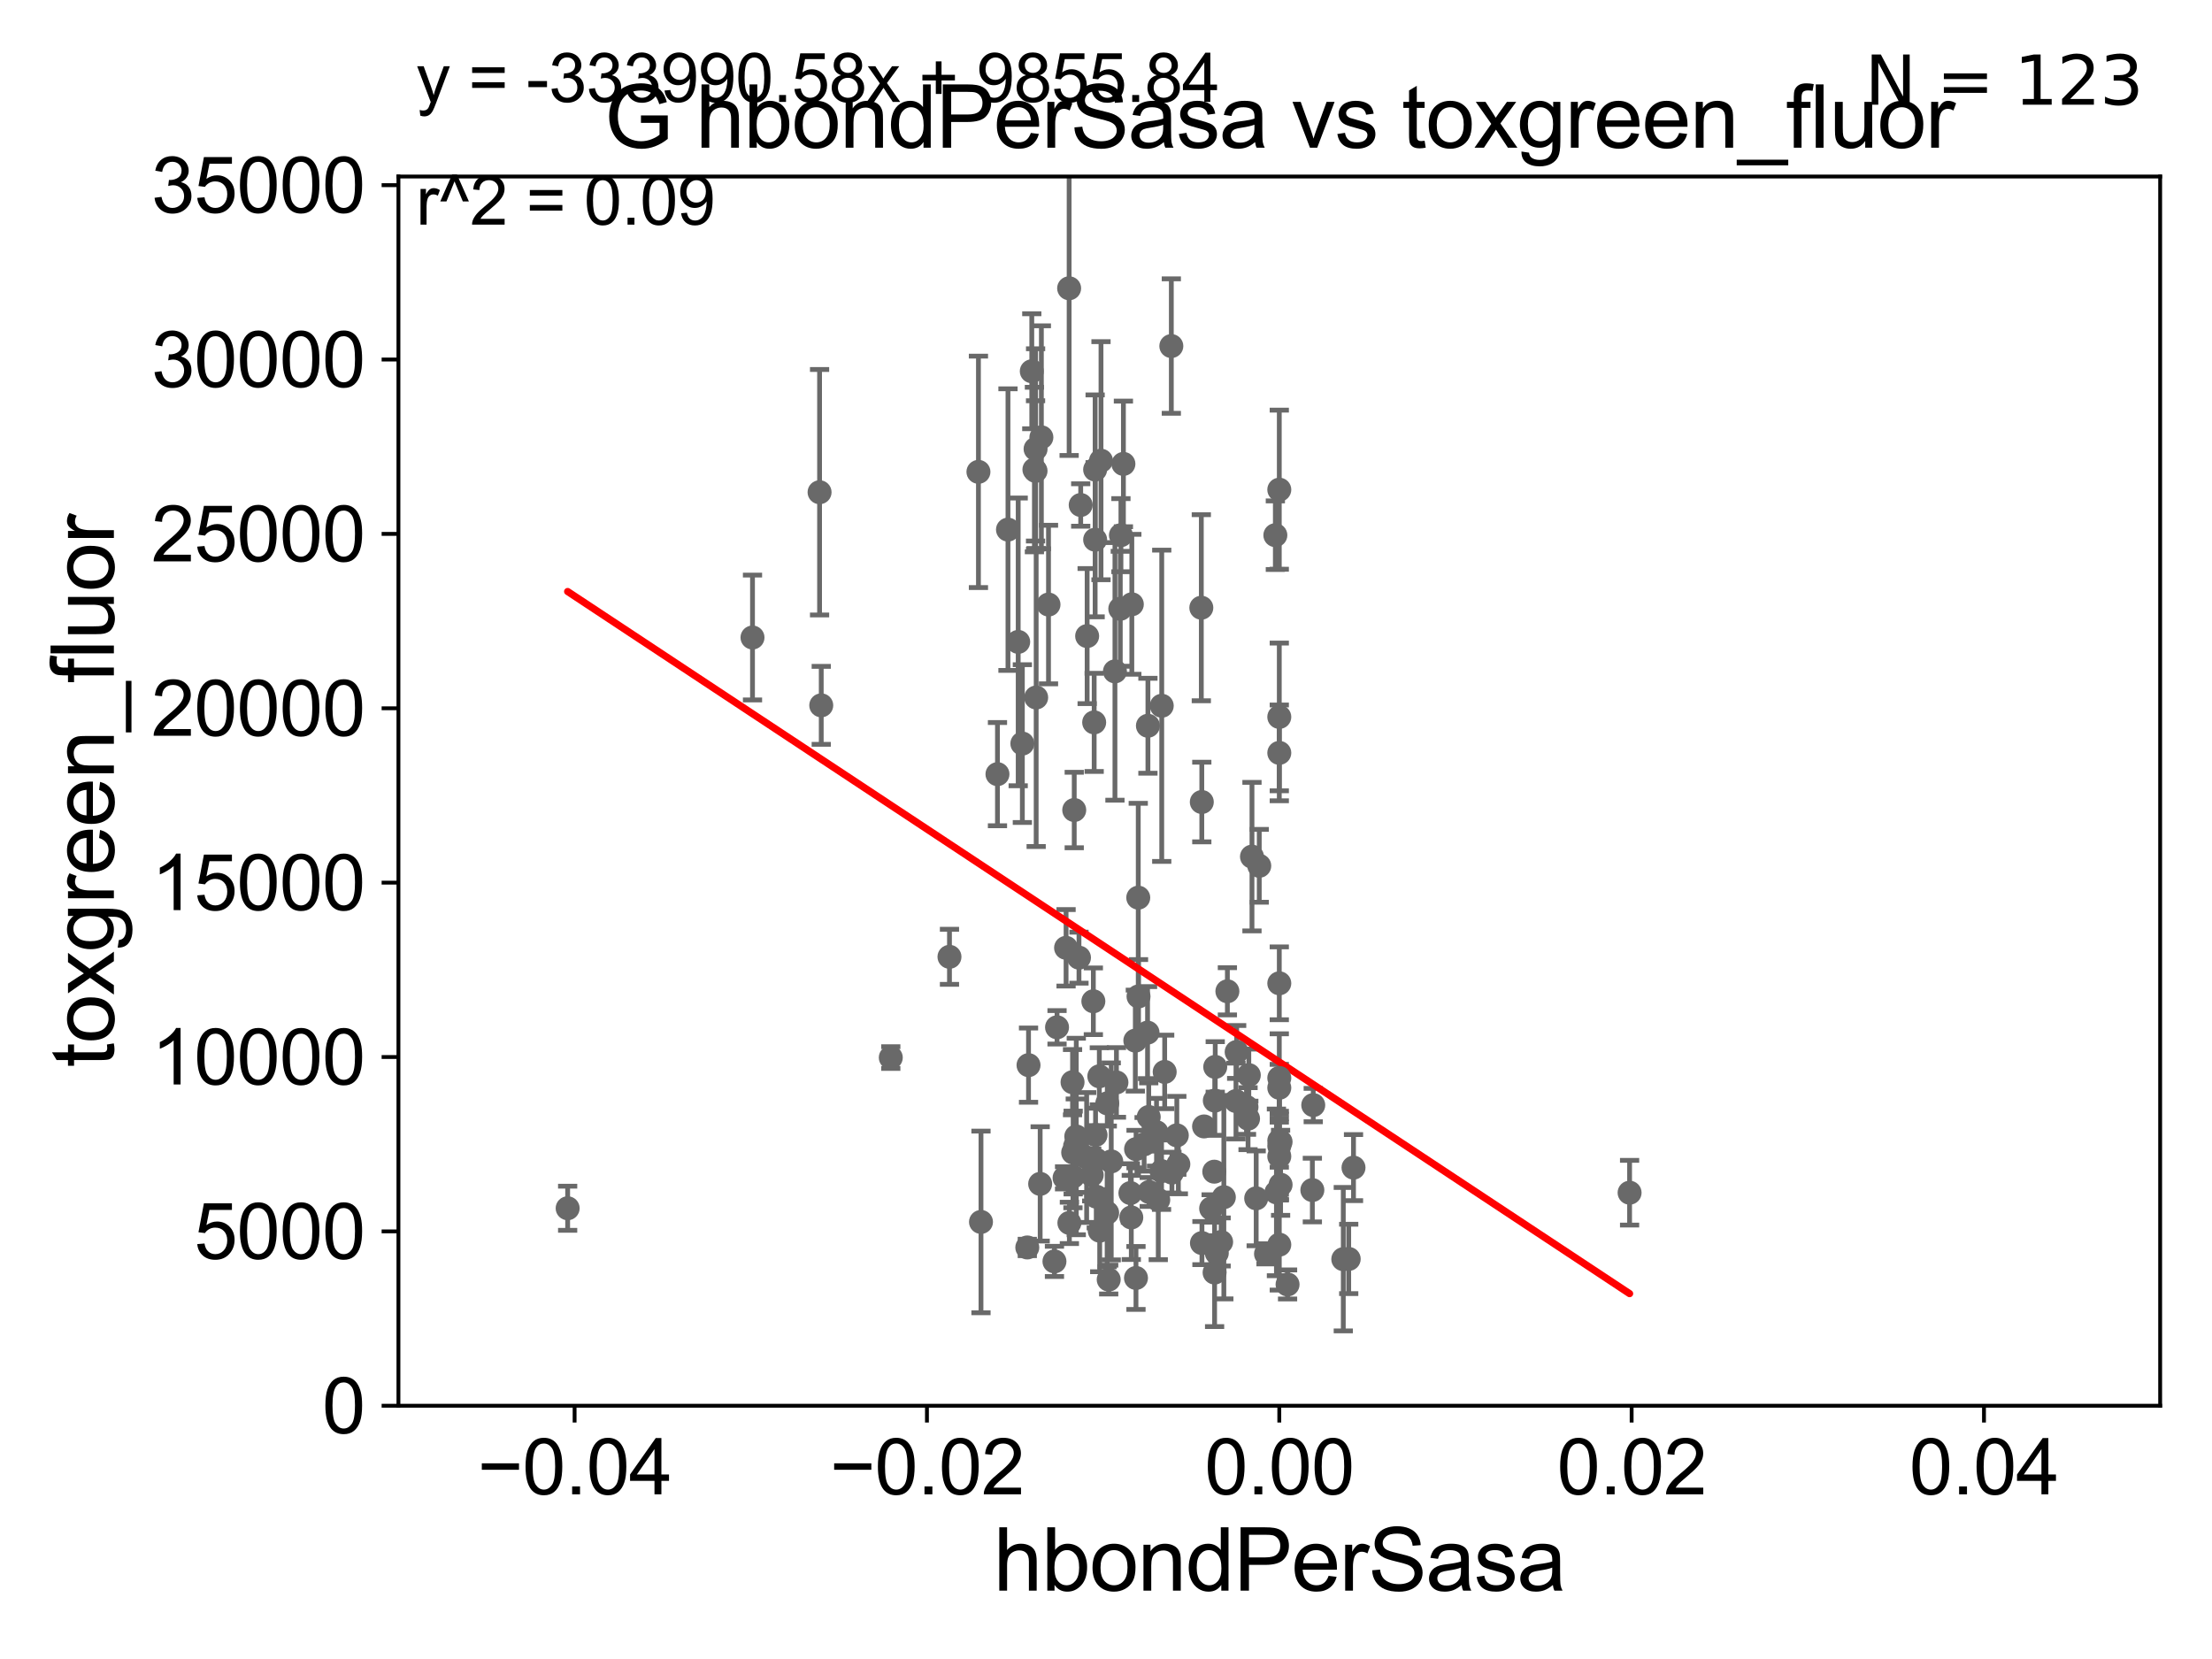 <?xml version="1.0" encoding="utf-8" standalone="no"?>
<!DOCTYPE svg PUBLIC "-//W3C//DTD SVG 1.1//EN"
  "http://www.w3.org/Graphics/SVG/1.1/DTD/svg11.dtd">
<svg xmlns:xlink="http://www.w3.org/1999/xlink" width="460.8pt" height="345.6pt" viewBox="0 0 460.8 345.6" xmlns="http://www.w3.org/2000/svg" version="1.1">
 <defs>
  <style type="text/css">*{stroke-linejoin: round; stroke-linecap: butt}</style>
 </defs>
 <g id="figure_1">
  <g id="patch_1">
   <path d="M 0 345.6 
L 460.8 345.6 
L 460.8 0 
L 0 0 
z
" style="fill: #ffffff"/>
  </g>
  <g id="axes_1">
   <g id="patch_2">
    <path d="M 83 292.84 
L 450 292.84 
L 450 36.775 
L 83 36.775 
z
" style="fill: #ffffff"/>
   </g>
   <g id="PathCollection_1">
    <defs>
     <path id="md8251a7f2a" d="M 0 1.118 
C 0.297 1.118 0.581 1 0.791 0.791 
C 1 0.581 1.118 0.297 1.118 0 
C 1.118 -0.297 1 -0.581 0.791 -0.791 
C 0.581 -1 0.297 -1.118 0 -1.118 
C -0.297 -1.118 -0.581 -1 -0.791 -0.791 
C -1 -0.581 -1.118 -0.297 -1.118 0 
C -1.118 0.297 -1 0.581 -0.791 0.791 
C -0.581 1 -0.297 1.118 0 1.118 
z
" style="stroke: #696969"/>
    </defs>
    <g clip-path="url(#p14a07df960)">
     <use xlink:href="#md8251a7f2a" x="233.511" y="111.488" style="fill: #696969; stroke: #696969"/>
     <use xlink:href="#md8251a7f2a" x="244.134" y="244.276" style="fill: #696969; stroke: #696969"/>
     <use xlink:href="#md8251a7f2a" x="227.424" y="244.763" style="fill: #696969; stroke: #696969"/>
     <use xlink:href="#md8251a7f2a" x="266.5" y="238.724" style="fill: #696969; stroke: #696969"/>
     <use xlink:href="#md8251a7f2a" x="254.383" y="258.724" style="fill: #696969; stroke: #696969"/>
     <use xlink:href="#md8251a7f2a" x="253.482" y="261.029" style="fill: #696969; stroke: #696969"/>
     <use xlink:href="#md8251a7f2a" x="228.372" y="249.287" style="fill: #696969; stroke: #696969"/>
     <use xlink:href="#md8251a7f2a" x="219.662" y="262.775" style="fill: #696969; stroke: #696969"/>
     <use xlink:href="#md8251a7f2a" x="236.646" y="266.224" style="fill: #696969; stroke: #696969"/>
     <use xlink:href="#md8251a7f2a" x="229.009" y="224.212" style="fill: #696969; stroke: #696969"/>
     <use xlink:href="#md8251a7f2a" x="239.056" y="215.115" style="fill: #696969; stroke: #696969"/>
     <use xlink:href="#md8251a7f2a" x="266.772" y="246.802" style="fill: #696969; stroke: #696969"/>
     <use xlink:href="#md8251a7f2a" x="245.472" y="242.52" style="fill: #696969; stroke: #696969"/>
     <use xlink:href="#md8251a7f2a" x="242.625" y="223.299" style="fill: #696969; stroke: #696969"/>
     <use xlink:href="#md8251a7f2a" x="263.735" y="261.202" style="fill: #696969; stroke: #696969"/>
     <use xlink:href="#md8251a7f2a" x="228.401" y="241.603" style="fill: #696969; stroke: #696969"/>
     <use xlink:href="#md8251a7f2a" x="204.358" y="254.553" style="fill: #696969; stroke: #696969"/>
     <use xlink:href="#md8251a7f2a" x="215.853" y="145.302" style="fill: #696969; stroke: #696969"/>
     <use xlink:href="#md8251a7f2a" x="240.925" y="235.862" style="fill: #696969; stroke: #696969"/>
     <use xlink:href="#md8251a7f2a" x="230.667" y="229.849" style="fill: #696969; stroke: #696969"/>
     <use xlink:href="#md8251a7f2a" x="239.409" y="248.31" style="fill: #696969; stroke: #696969"/>
     <use xlink:href="#md8251a7f2a" x="237.175" y="207.575" style="fill: #696969; stroke: #696969"/>
     <use xlink:href="#md8251a7f2a" x="234.027" y="96.642" style="fill: #696969; stroke: #696969"/>
     <use xlink:href="#md8251a7f2a" x="252.956" y="244.082" style="fill: #696969; stroke: #696969"/>
     <use xlink:href="#md8251a7f2a" x="241.971" y="243.965" style="fill: #696969; stroke: #696969"/>
     <use xlink:href="#md8251a7f2a" x="227.936" y="150.485" style="fill: #696969; stroke: #696969"/>
     <use xlink:href="#md8251a7f2a" x="281.961" y="243.238" style="fill: #696969; stroke: #696969"/>
     <use xlink:href="#md8251a7f2a" x="228.224" y="236.443" style="fill: #696969; stroke: #696969"/>
     <use xlink:href="#md8251a7f2a" x="226.369" y="241.129" style="fill: #696969; stroke: #696969"/>
     <use xlink:href="#md8251a7f2a" x="257.62" y="219.143" style="fill: #696969; stroke: #696969"/>
     <use xlink:href="#md8251a7f2a" x="216.938" y="91.102" style="fill: #696969; stroke: #696969"/>
     <use xlink:href="#md8251a7f2a" x="245.152" y="236.513" style="fill: #696969; stroke: #696969"/>
     <use xlink:href="#md8251a7f2a" x="268.224" y="267.577" style="fill: #696969; stroke: #696969"/>
     <use xlink:href="#md8251a7f2a" x="253.156" y="222.257" style="fill: #696969; stroke: #696969"/>
     <use xlink:href="#md8251a7f2a" x="207.791" y="161.27" style="fill: #696969; stroke: #696969"/>
     <use xlink:href="#md8251a7f2a" x="228.138" y="112.428" style="fill: #696969; stroke: #696969"/>
     <use xlink:href="#md8251a7f2a" x="238.339" y="238.386" style="fill: #696969; stroke: #696969"/>
     <use xlink:href="#md8251a7f2a" x="222.773" y="254.754" style="fill: #696969; stroke: #696969"/>
     <use xlink:href="#md8251a7f2a" x="229.088" y="256.375" style="fill: #696969; stroke: #696969"/>
     <use xlink:href="#md8251a7f2a" x="214.005" y="259.868" style="fill: #696969; stroke: #696969"/>
     <use xlink:href="#md8251a7f2a" x="237.119" y="186.998" style="fill: #696969; stroke: #696969"/>
     <use xlink:href="#md8251a7f2a" x="223.563" y="240.098" style="fill: #696969; stroke: #696969"/>
     <use xlink:href="#md8251a7f2a" x="156.76" y="132.803" style="fill: #696969; stroke: #696969"/>
     <use xlink:href="#md8251a7f2a" x="241.287" y="249.948" style="fill: #696969; stroke: #696969"/>
     <use xlink:href="#md8251a7f2a" x="254.95" y="249.395" style="fill: #696969; stroke: #696969"/>
     <use xlink:href="#md8251a7f2a" x="235.669" y="253.619" style="fill: #696969; stroke: #696969"/>
     <use xlink:href="#md8251a7f2a" x="266.5" y="149.352" style="fill: #696969; stroke: #696969"/>
     <use xlink:href="#md8251a7f2a" x="230.64" y="252.657" style="fill: #696969; stroke: #696969"/>
     <use xlink:href="#md8251a7f2a" x="239.302" y="232.689" style="fill: #696969; stroke: #696969"/>
     <use xlink:href="#md8251a7f2a" x="257.476" y="229.368" style="fill: #696969; stroke: #696969"/>
     <use xlink:href="#md8251a7f2a" x="260.15" y="223.968" style="fill: #696969; stroke: #696969"/>
     <use xlink:href="#md8251a7f2a" x="253.023" y="265.096" style="fill: #696969; stroke: #696969"/>
     <use xlink:href="#md8251a7f2a" x="266.5" y="156.841" style="fill: #696969; stroke: #696969"/>
     <use xlink:href="#md8251a7f2a" x="227.765" y="208.583" style="fill: #696969; stroke: #696969"/>
     <use xlink:href="#md8251a7f2a" x="250.389" y="258.954" style="fill: #696969; stroke: #696969"/>
     <use xlink:href="#md8251a7f2a" x="259.667" y="230.605" style="fill: #696969; stroke: #696969"/>
     <use xlink:href="#md8251a7f2a" x="280.962" y="262.261" style="fill: #696969; stroke: #696969"/>
     <use xlink:href="#md8251a7f2a" x="266.5" y="224.56" style="fill: #696969; stroke: #696969"/>
     <use xlink:href="#md8251a7f2a" x="261.687" y="249.635" style="fill: #696969; stroke: #696969"/>
     <use xlink:href="#md8251a7f2a" x="250.357" y="167.075" style="fill: #696969; stroke: #696969"/>
     <use xlink:href="#md8251a7f2a" x="266.5" y="226.608" style="fill: #696969; stroke: #696969"/>
     <use xlink:href="#md8251a7f2a" x="266.5" y="237.626" style="fill: #696969; stroke: #696969"/>
     <use xlink:href="#md8251a7f2a" x="266.769" y="237.866" style="fill: #696969; stroke: #696969"/>
     <use xlink:href="#md8251a7f2a" x="339.474" y="248.462" style="fill: #696969; stroke: #696969"/>
     <use xlink:href="#md8251a7f2a" x="266.5" y="102.009" style="fill: #696969; stroke: #696969"/>
     <use xlink:href="#md8251a7f2a" x="185.568" y="220.313" style="fill: #696969; stroke: #696969"/>
     <use xlink:href="#md8251a7f2a" x="265.905" y="248.393" style="fill: #696969; stroke: #696969"/>
     <use xlink:href="#md8251a7f2a" x="255.687" y="206.504" style="fill: #696969; stroke: #696969"/>
     <use xlink:href="#md8251a7f2a" x="259.991" y="233.038" style="fill: #696969; stroke: #696969"/>
     <use xlink:href="#md8251a7f2a" x="224" y="238.669" style="fill: #696969; stroke: #696969"/>
     <use xlink:href="#md8251a7f2a" x="242.012" y="147.023" style="fill: #696969; stroke: #696969"/>
     <use xlink:href="#md8251a7f2a" x="250.257" y="126.6" style="fill: #696969; stroke: #696969"/>
     <use xlink:href="#md8251a7f2a" x="273.387" y="247.912" style="fill: #696969; stroke: #696969"/>
     <use xlink:href="#md8251a7f2a" x="220.2" y="214.004" style="fill: #696969; stroke: #696969"/>
     <use xlink:href="#md8251a7f2a" x="214.261" y="221.89" style="fill: #696969; stroke: #696969"/>
     <use xlink:href="#md8251a7f2a" x="250.827" y="234.657" style="fill: #696969; stroke: #696969"/>
     <use xlink:href="#md8251a7f2a" x="216.686" y="246.625" style="fill: #696969; stroke: #696969"/>
     <use xlink:href="#md8251a7f2a" x="231.491" y="241.941" style="fill: #696969; stroke: #696969"/>
     <use xlink:href="#md8251a7f2a" x="232.575" y="225.489" style="fill: #696969; stroke: #696969"/>
     <use xlink:href="#md8251a7f2a" x="235.78" y="125.886" style="fill: #696969; stroke: #696969"/>
     <use xlink:href="#md8251a7f2a" x="266.5" y="204.84" style="fill: #696969; stroke: #696969"/>
     <use xlink:href="#md8251a7f2a" x="239.133" y="151.189" style="fill: #696969; stroke: #696969"/>
     <use xlink:href="#md8251a7f2a" x="266.5" y="259.287" style="fill: #696969; stroke: #696969"/>
     <use xlink:href="#md8251a7f2a" x="260.81" y="178.452" style="fill: #696969; stroke: #696969"/>
     <use xlink:href="#md8251a7f2a" x="235.485" y="248.535" style="fill: #696969; stroke: #696969"/>
     <use xlink:href="#md8251a7f2a" x="262.327" y="180.365" style="fill: #696969; stroke: #696969"/>
     <use xlink:href="#md8251a7f2a" x="223.431" y="225.438" style="fill: #696969; stroke: #696969"/>
     <use xlink:href="#md8251a7f2a" x="236.663" y="239.38" style="fill: #696969; stroke: #696969"/>
     <use xlink:href="#md8251a7f2a" x="279.832" y="262.308" style="fill: #696969; stroke: #696969"/>
     <use xlink:href="#md8251a7f2a" x="221.77" y="245.369" style="fill: #696969; stroke: #696969"/>
     <use xlink:href="#md8251a7f2a" x="223.516" y="245.116" style="fill: #696969; stroke: #696969"/>
     <use xlink:href="#md8251a7f2a" x="233.376" y="126.822" style="fill: #696969; stroke: #696969"/>
     <use xlink:href="#md8251a7f2a" x="266.5" y="240.9" style="fill: #696969; stroke: #696969"/>
     <use xlink:href="#md8251a7f2a" x="222.083" y="197.448" style="fill: #696969; stroke: #696969"/>
     <use xlink:href="#md8251a7f2a" x="228.136" y="97.821" style="fill: #696969; stroke: #696969"/>
     <use xlink:href="#md8251a7f2a" x="170.732" y="102.541" style="fill: #696969; stroke: #696969"/>
     <use xlink:href="#md8251a7f2a" x="232.263" y="139.863" style="fill: #696969; stroke: #696969"/>
     <use xlink:href="#md8251a7f2a" x="229.358" y="95.974" style="fill: #696969; stroke: #696969"/>
     <use xlink:href="#md8251a7f2a" x="252.304" y="251.745" style="fill: #696969; stroke: #696969"/>
     <use xlink:href="#md8251a7f2a" x="224.208" y="236.751" style="fill: #696969; stroke: #696969"/>
     <use xlink:href="#md8251a7f2a" x="230.963" y="266.561" style="fill: #696969; stroke: #696969"/>
     <use xlink:href="#md8251a7f2a" x="171.081" y="146.936" style="fill: #696969; stroke: #696969"/>
     <use xlink:href="#md8251a7f2a" x="215.722" y="98.095" style="fill: #696969; stroke: #696969"/>
     <use xlink:href="#md8251a7f2a" x="244.009" y="72.091" style="fill: #696969; stroke: #696969"/>
     <use xlink:href="#md8251a7f2a" x="215.487" y="97.813" style="fill: #696969; stroke: #696969"/>
     <use xlink:href="#md8251a7f2a" x="225.13" y="105.2" style="fill: #696969; stroke: #696969"/>
     <use xlink:href="#md8251a7f2a" x="218.423" y="125.939" style="fill: #696969; stroke: #696969"/>
     <use xlink:href="#md8251a7f2a" x="265.679" y="111.489" style="fill: #696969; stroke: #696969"/>
     <use xlink:href="#md8251a7f2a" x="223.783" y="168.741" style="fill: #696969; stroke: #696969"/>
     <use xlink:href="#md8251a7f2a" x="212.975" y="154.9" style="fill: #696969; stroke: #696969"/>
     <use xlink:href="#md8251a7f2a" x="236.509" y="216.78" style="fill: #696969; stroke: #696969"/>
     <use xlink:href="#md8251a7f2a" x="273.573" y="230.209" style="fill: #696969; stroke: #696969"/>
     <use xlink:href="#md8251a7f2a" x="203.827" y="98.294" style="fill: #696969; stroke: #696969"/>
     <use xlink:href="#md8251a7f2a" x="253.07" y="229.276" style="fill: #696969; stroke: #696969"/>
     <use xlink:href="#md8251a7f2a" x="224.772" y="199.497" style="fill: #696969; stroke: #696969"/>
     <use xlink:href="#md8251a7f2a" x="118.253" y="251.703" style="fill: #696969; stroke: #696969"/>
     <use xlink:href="#md8251a7f2a" x="197.793" y="199.322" style="fill: #696969; stroke: #696969"/>
     <use xlink:href="#md8251a7f2a" x="222.72" y="60.054" style="fill: #696969; stroke: #696969"/>
     <use xlink:href="#md8251a7f2a" x="226.472" y="132.506" style="fill: #696969; stroke: #696969"/>
     <use xlink:href="#md8251a7f2a" x="212.109" y="133.718" style="fill: #696969; stroke: #696969"/>
     <use xlink:href="#md8251a7f2a" x="215.731" y="93.526" style="fill: #696969; stroke: #696969"/>
     <use xlink:href="#md8251a7f2a" x="209.981" y="110.328" style="fill: #696969; stroke: #696969"/>
     <use xlink:href="#md8251a7f2a" x="214.94" y="77.339" style="fill: #696969; stroke: #696969"/>
    </g>
   </g>
   <g id="matplotlib.axis_1">
    <g id="xtick_1">
     <g id="line2d_1">
      <defs>
       <path id="m3f1c64c169" d="M 0 0 
L 0 3.5 
" style="stroke: #000000; stroke-width: 0.8"/>
      </defs>
      <g>
       <use xlink:href="#m3f1c64c169" x="119.7" y="292.84" style="stroke: #000000; stroke-width: 0.8"/>
      </g>
     </g>
     <g id="text_1">
      <!-- −0.04 -->
      <g transform="translate(99.459 311.293)scale(0.16 -0.16)">
       <defs>
        <path id="ArialMT-2212" d="M 3381 1997 
L 356 1997 
L 356 2522 
L 3381 2522 
L 3381 1997 
z
" transform="scale(0.016)"/>
        <path id="ArialMT-30" d="M 266 2259 
Q 266 3072 433 3567 
Q 600 4063 929 4331 
Q 1259 4600 1759 4600 
Q 2128 4600 2406 4451 
Q 2684 4303 2865 4023 
Q 3047 3744 3150 3342 
Q 3253 2941 3253 2259 
Q 3253 1453 3087 958 
Q 2922 463 2592 192 
Q 2263 -78 1759 -78 
Q 1097 -78 719 397 
Q 266 969 266 2259 
z
M 844 2259 
Q 844 1131 1108 757 
Q 1372 384 1759 384 
Q 2147 384 2411 759 
Q 2675 1134 2675 2259 
Q 2675 3391 2411 3762 
Q 2147 4134 1753 4134 
Q 1366 4134 1134 3806 
Q 844 3388 844 2259 
z
" transform="scale(0.016)"/>
        <path id="ArialMT-2e" d="M 581 0 
L 581 641 
L 1222 641 
L 1222 0 
L 581 0 
z
" transform="scale(0.016)"/>
        <path id="ArialMT-34" d="M 2069 0 
L 2069 1097 
L 81 1097 
L 81 1613 
L 2172 4581 
L 2631 4581 
L 2631 1613 
L 3250 1613 
L 3250 1097 
L 2631 1097 
L 2631 0 
L 2069 0 
z
M 2069 1613 
L 2069 3678 
L 634 1613 
L 2069 1613 
z
" transform="scale(0.016)"/>
       </defs>
       <use xlink:href="#ArialMT-2212"/>
       <use xlink:href="#ArialMT-30" x="58.398"/>
       <use xlink:href="#ArialMT-2e" x="114.014"/>
       <use xlink:href="#ArialMT-30" x="141.797"/>
       <use xlink:href="#ArialMT-34" x="197.412"/>
      </g>
     </g>
    </g>
    <g id="xtick_2">
     <g id="line2d_2">
      <g>
       <use xlink:href="#m3f1c64c169" x="193.1" y="292.84" style="stroke: #000000; stroke-width: 0.8"/>
      </g>
     </g>
     <g id="text_2">
      <!-- −0.02 -->
      <g transform="translate(172.859 311.293)scale(0.16 -0.16)">
       <defs>
        <path id="ArialMT-32" d="M 3222 541 
L 3222 0 
L 194 0 
Q 188 203 259 391 
Q 375 700 629 1000 
Q 884 1300 1366 1694 
Q 2113 2306 2375 2664 
Q 2638 3022 2638 3341 
Q 2638 3675 2398 3904 
Q 2159 4134 1775 4134 
Q 1369 4134 1125 3890 
Q 881 3647 878 3216 
L 300 3275 
Q 359 3922 746 4261 
Q 1134 4600 1788 4600 
Q 2447 4600 2831 4234 
Q 3216 3869 3216 3328 
Q 3216 3053 3103 2787 
Q 2991 2522 2730 2228 
Q 2469 1934 1863 1422 
Q 1356 997 1212 845 
Q 1069 694 975 541 
L 3222 541 
z
" transform="scale(0.016)"/>
       </defs>
       <use xlink:href="#ArialMT-2212"/>
       <use xlink:href="#ArialMT-30" x="58.398"/>
       <use xlink:href="#ArialMT-2e" x="114.014"/>
       <use xlink:href="#ArialMT-30" x="141.797"/>
       <use xlink:href="#ArialMT-32" x="197.412"/>
      </g>
     </g>
    </g>
    <g id="xtick_3">
     <g id="line2d_3">
      <g>
       <use xlink:href="#m3f1c64c169" x="266.5" y="292.84" style="stroke: #000000; stroke-width: 0.8"/>
      </g>
     </g>
     <g id="text_3">
      <!-- 0.00 -->
      <g transform="translate(250.931 311.293)scale(0.16 -0.16)">
       <use xlink:href="#ArialMT-30"/>
       <use xlink:href="#ArialMT-2e" x="55.615"/>
       <use xlink:href="#ArialMT-30" x="83.398"/>
       <use xlink:href="#ArialMT-30" x="139.014"/>
      </g>
     </g>
    </g>
    <g id="xtick_4">
     <g id="line2d_4">
      <g>
       <use xlink:href="#m3f1c64c169" x="339.9" y="292.84" style="stroke: #000000; stroke-width: 0.8"/>
      </g>
     </g>
     <g id="text_4">
      <!-- 0.02 -->
      <g transform="translate(324.331 311.293)scale(0.16 -0.16)">
       <use xlink:href="#ArialMT-30"/>
       <use xlink:href="#ArialMT-2e" x="55.615"/>
       <use xlink:href="#ArialMT-30" x="83.398"/>
       <use xlink:href="#ArialMT-32" x="139.014"/>
      </g>
     </g>
    </g>
    <g id="xtick_5">
     <g id="line2d_5">
      <g>
       <use xlink:href="#m3f1c64c169" x="413.3" y="292.84" style="stroke: #000000; stroke-width: 0.8"/>
      </g>
     </g>
     <g id="text_5">
      <!-- 0.04 -->
      <g transform="translate(397.731 311.293)scale(0.16 -0.16)">
       <use xlink:href="#ArialMT-30"/>
       <use xlink:href="#ArialMT-2e" x="55.615"/>
       <use xlink:href="#ArialMT-30" x="83.398"/>
       <use xlink:href="#ArialMT-34" x="139.014"/>
      </g>
     </g>
    </g>
    <g id="text_6">
     <!-- hbondPerSasa -->
     <g transform="translate(206.958 331.357)scale(0.18 -0.18)">
      <defs>
       <path id="ArialMT-68" d="M 422 0 
L 422 4581 
L 984 4581 
L 984 2938 
Q 1378 3394 1978 3394 
Q 2347 3394 2619 3248 
Q 2891 3103 3008 2847 
Q 3125 2591 3125 2103 
L 3125 0 
L 2563 0 
L 2563 2103 
Q 2563 2525 2380 2717 
Q 2197 2909 1863 2909 
Q 1613 2909 1392 2779 
Q 1172 2650 1078 2428 
Q 984 2206 984 1816 
L 984 0 
L 422 0 
z
" transform="scale(0.016)"/>
       <path id="ArialMT-62" d="M 941 0 
L 419 0 
L 419 4581 
L 981 4581 
L 981 2947 
Q 1338 3394 1891 3394 
Q 2197 3394 2470 3270 
Q 2744 3147 2920 2923 
Q 3097 2700 3197 2384 
Q 3297 2069 3297 1709 
Q 3297 856 2875 390 
Q 2453 -75 1863 -75 
Q 1275 -75 941 416 
L 941 0 
z
M 934 1684 
Q 934 1088 1097 822 
Q 1363 388 1816 388 
Q 2184 388 2453 708 
Q 2722 1028 2722 1663 
Q 2722 2313 2464 2622 
Q 2206 2931 1841 2931 
Q 1472 2931 1203 2611 
Q 934 2291 934 1684 
z
" transform="scale(0.016)"/>
       <path id="ArialMT-6f" d="M 213 1659 
Q 213 2581 725 3025 
Q 1153 3394 1769 3394 
Q 2453 3394 2887 2945 
Q 3322 2497 3322 1706 
Q 3322 1066 3130 698 
Q 2938 331 2570 128 
Q 2203 -75 1769 -75 
Q 1072 -75 642 372 
Q 213 819 213 1659 
z
M 791 1659 
Q 791 1022 1069 705 
Q 1347 388 1769 388 
Q 2188 388 2466 706 
Q 2744 1025 2744 1678 
Q 2744 2294 2464 2611 
Q 2184 2928 1769 2928 
Q 1347 2928 1069 2612 
Q 791 2297 791 1659 
z
" transform="scale(0.016)"/>
       <path id="ArialMT-6e" d="M 422 0 
L 422 3319 
L 928 3319 
L 928 2847 
Q 1294 3394 1984 3394 
Q 2284 3394 2536 3286 
Q 2788 3178 2913 3003 
Q 3038 2828 3088 2588 
Q 3119 2431 3119 2041 
L 3119 0 
L 2556 0 
L 2556 2019 
Q 2556 2363 2490 2533 
Q 2425 2703 2258 2804 
Q 2091 2906 1866 2906 
Q 1506 2906 1245 2678 
Q 984 2450 984 1813 
L 984 0 
L 422 0 
z
" transform="scale(0.016)"/>
       <path id="ArialMT-64" d="M 2575 0 
L 2575 419 
Q 2259 -75 1647 -75 
Q 1250 -75 917 144 
Q 584 363 401 755 
Q 219 1147 219 1656 
Q 219 2153 384 2558 
Q 550 2963 881 3178 
Q 1213 3394 1622 3394 
Q 1922 3394 2156 3267 
Q 2391 3141 2538 2938 
L 2538 4581 
L 3097 4581 
L 3097 0 
L 2575 0 
z
M 797 1656 
Q 797 1019 1065 703 
Q 1334 388 1700 388 
Q 2069 388 2326 689 
Q 2584 991 2584 1609 
Q 2584 2291 2321 2609 
Q 2059 2928 1675 2928 
Q 1300 2928 1048 2622 
Q 797 2316 797 1656 
z
" transform="scale(0.016)"/>
       <path id="ArialMT-50" d="M 494 0 
L 494 4581 
L 2222 4581 
Q 2678 4581 2919 4538 
Q 3256 4481 3484 4323 
Q 3713 4166 3852 3881 
Q 3991 3597 3991 3256 
Q 3991 2672 3619 2267 
Q 3247 1863 2275 1863 
L 1100 1863 
L 1100 0 
L 494 0 
z
M 1100 2403 
L 2284 2403 
Q 2872 2403 3119 2622 
Q 3366 2841 3366 3238 
Q 3366 3525 3220 3729 
Q 3075 3934 2838 4000 
Q 2684 4041 2272 4041 
L 1100 4041 
L 1100 2403 
z
" transform="scale(0.016)"/>
       <path id="ArialMT-65" d="M 2694 1069 
L 3275 997 
Q 3138 488 2766 206 
Q 2394 -75 1816 -75 
Q 1088 -75 661 373 
Q 234 822 234 1631 
Q 234 2469 665 2931 
Q 1097 3394 1784 3394 
Q 2450 3394 2872 2941 
Q 3294 2488 3294 1666 
Q 3294 1616 3291 1516 
L 816 1516 
Q 847 969 1125 678 
Q 1403 388 1819 388 
Q 2128 388 2347 550 
Q 2566 713 2694 1069 
z
M 847 1978 
L 2700 1978 
Q 2663 2397 2488 2606 
Q 2219 2931 1791 2931 
Q 1403 2931 1139 2672 
Q 875 2413 847 1978 
z
" transform="scale(0.016)"/>
       <path id="ArialMT-72" d="M 416 0 
L 416 3319 
L 922 3319 
L 922 2816 
Q 1116 3169 1280 3281 
Q 1444 3394 1641 3394 
Q 1925 3394 2219 3213 
L 2025 2691 
Q 1819 2813 1613 2813 
Q 1428 2813 1281 2702 
Q 1134 2591 1072 2394 
Q 978 2094 978 1738 
L 978 0 
L 416 0 
z
" transform="scale(0.016)"/>
       <path id="ArialMT-53" d="M 288 1472 
L 859 1522 
Q 900 1178 1048 958 
Q 1197 738 1509 602 
Q 1822 466 2213 466 
Q 2559 466 2825 569 
Q 3091 672 3220 851 
Q 3350 1031 3350 1244 
Q 3350 1459 3225 1620 
Q 3100 1781 2813 1891 
Q 2628 1963 1997 2114 
Q 1366 2266 1113 2400 
Q 784 2572 623 2826 
Q 463 3081 463 3397 
Q 463 3744 659 4045 
Q 856 4347 1234 4503 
Q 1613 4659 2075 4659 
Q 2584 4659 2973 4495 
Q 3363 4331 3572 4012 
Q 3781 3694 3797 3291 
L 3216 3247 
Q 3169 3681 2898 3903 
Q 2628 4125 2100 4125 
Q 1550 4125 1298 3923 
Q 1047 3722 1047 3438 
Q 1047 3191 1225 3031 
Q 1400 2872 2139 2705 
Q 2878 2538 3153 2413 
Q 3553 2228 3743 1945 
Q 3934 1663 3934 1294 
Q 3934 928 3725 604 
Q 3516 281 3123 101 
Q 2731 -78 2241 -78 
Q 1619 -78 1198 103 
Q 778 284 539 648 
Q 300 1013 288 1472 
z
" transform="scale(0.016)"/>
       <path id="ArialMT-61" d="M 2588 409 
Q 2275 144 1986 34 
Q 1697 -75 1366 -75 
Q 819 -75 525 192 
Q 231 459 231 875 
Q 231 1119 342 1320 
Q 453 1522 633 1644 
Q 813 1766 1038 1828 
Q 1203 1872 1538 1913 
Q 2219 1994 2541 2106 
Q 2544 2222 2544 2253 
Q 2544 2597 2384 2738 
Q 2169 2928 1744 2928 
Q 1347 2928 1158 2789 
Q 969 2650 878 2297 
L 328 2372 
Q 403 2725 575 2942 
Q 747 3159 1072 3276 
Q 1397 3394 1825 3394 
Q 2250 3394 2515 3294 
Q 2781 3194 2906 3042 
Q 3031 2891 3081 2659 
Q 3109 2516 3109 2141 
L 3109 1391 
Q 3109 606 3145 398 
Q 3181 191 3288 0 
L 2700 0 
Q 2613 175 2588 409 
z
M 2541 1666 
Q 2234 1541 1622 1453 
Q 1275 1403 1131 1340 
Q 988 1278 909 1158 
Q 831 1038 831 891 
Q 831 666 1001 516 
Q 1172 366 1500 366 
Q 1825 366 2078 508 
Q 2331 650 2450 897 
Q 2541 1088 2541 1459 
L 2541 1666 
z
" transform="scale(0.016)"/>
       <path id="ArialMT-73" d="M 197 991 
L 753 1078 
Q 800 744 1014 566 
Q 1228 388 1613 388 
Q 2000 388 2187 545 
Q 2375 703 2375 916 
Q 2375 1106 2209 1216 
Q 2094 1291 1634 1406 
Q 1016 1563 777 1677 
Q 538 1791 414 1992 
Q 291 2194 291 2438 
Q 291 2659 392 2848 
Q 494 3038 669 3163 
Q 800 3259 1026 3326 
Q 1253 3394 1513 3394 
Q 1903 3394 2198 3281 
Q 2494 3169 2634 2976 
Q 2775 2784 2828 2463 
L 2278 2388 
Q 2241 2644 2061 2787 
Q 1881 2931 1553 2931 
Q 1166 2931 1000 2803 
Q 834 2675 834 2503 
Q 834 2394 903 2306 
Q 972 2216 1119 2156 
Q 1203 2125 1616 2013 
Q 2213 1853 2448 1751 
Q 2684 1650 2818 1456 
Q 2953 1263 2953 975 
Q 2953 694 2789 445 
Q 2625 197 2315 61 
Q 2006 -75 1616 -75 
Q 969 -75 630 194 
Q 291 463 197 991 
z
" transform="scale(0.016)"/>
      </defs>
      <use xlink:href="#ArialMT-68"/>
      <use xlink:href="#ArialMT-62" x="55.615"/>
      <use xlink:href="#ArialMT-6f" x="111.23"/>
      <use xlink:href="#ArialMT-6e" x="166.846"/>
      <use xlink:href="#ArialMT-64" x="222.461"/>
      <use xlink:href="#ArialMT-50" x="278.076"/>
      <use xlink:href="#ArialMT-65" x="344.775"/>
      <use xlink:href="#ArialMT-72" x="400.391"/>
      <use xlink:href="#ArialMT-53" x="433.691"/>
      <use xlink:href="#ArialMT-61" x="500.391"/>
      <use xlink:href="#ArialMT-73" x="556.006"/>
      <use xlink:href="#ArialMT-61" x="606.006"/>
     </g>
    </g>
   </g>
   <g id="matplotlib.axis_2">
    <g id="ytick_1">
     <g id="line2d_6">
      <defs>
       <path id="m541217f041" d="M 0 0 
L -3.5 0 
" style="stroke: #000000; stroke-width: 0.8"/>
      </defs>
      <g>
       <use xlink:href="#m541217f041" x="83" y="292.84" style="stroke: #000000; stroke-width: 0.8"/>
      </g>
     </g>
     <g id="text_7">
      <!-- 0 -->
      <g transform="translate(67.103 298.566)scale(0.16 -0.16)">
       <use xlink:href="#ArialMT-30"/>
      </g>
     </g>
    </g>
    <g id="ytick_2">
     <g id="line2d_7">
      <g>
       <use xlink:href="#m541217f041" x="83" y="256.516" style="stroke: #000000; stroke-width: 0.8"/>
      </g>
     </g>
     <g id="text_8">
      <!-- 5000 -->
      <g transform="translate(40.41 262.242)scale(0.16 -0.16)">
       <defs>
        <path id="ArialMT-35" d="M 266 1200 
L 856 1250 
Q 922 819 1161 601 
Q 1400 384 1738 384 
Q 2144 384 2425 690 
Q 2706 997 2706 1503 
Q 2706 1984 2436 2262 
Q 2166 2541 1728 2541 
Q 1456 2541 1237 2417 
Q 1019 2294 894 2097 
L 366 2166 
L 809 4519 
L 3088 4519 
L 3088 3981 
L 1259 3981 
L 1013 2750 
Q 1425 3038 1878 3038 
Q 2478 3038 2890 2622 
Q 3303 2206 3303 1553 
Q 3303 931 2941 478 
Q 2500 -78 1738 -78 
Q 1113 -78 717 272 
Q 322 622 266 1200 
z
" transform="scale(0.016)"/>
       </defs>
       <use xlink:href="#ArialMT-35"/>
       <use xlink:href="#ArialMT-30" x="55.615"/>
       <use xlink:href="#ArialMT-30" x="111.23"/>
       <use xlink:href="#ArialMT-30" x="166.846"/>
      </g>
     </g>
    </g>
    <g id="ytick_3">
     <g id="line2d_8">
      <g>
       <use xlink:href="#m541217f041" x="83" y="220.192" style="stroke: #000000; stroke-width: 0.8"/>
      </g>
     </g>
     <g id="text_9">
      <!-- 10000 -->
      <g transform="translate(31.512 225.918)scale(0.16 -0.16)">
       <defs>
        <path id="ArialMT-31" d="M 2384 0 
L 1822 0 
L 1822 3584 
Q 1619 3391 1289 3197 
Q 959 3003 697 2906 
L 697 3450 
Q 1169 3672 1522 3987 
Q 1875 4303 2022 4600 
L 2384 4600 
L 2384 0 
z
" transform="scale(0.016)"/>
       </defs>
       <use xlink:href="#ArialMT-31"/>
       <use xlink:href="#ArialMT-30" x="55.615"/>
       <use xlink:href="#ArialMT-30" x="111.23"/>
       <use xlink:href="#ArialMT-30" x="166.846"/>
       <use xlink:href="#ArialMT-30" x="222.461"/>
      </g>
     </g>
    </g>
    <g id="ytick_4">
     <g id="line2d_9">
      <g>
       <use xlink:href="#m541217f041" x="83" y="183.867" style="stroke: #000000; stroke-width: 0.8"/>
      </g>
     </g>
     <g id="text_10">
      <!-- 15000 -->
      <g transform="translate(31.512 189.594)scale(0.16 -0.16)">
       <use xlink:href="#ArialMT-31"/>
       <use xlink:href="#ArialMT-35" x="55.615"/>
       <use xlink:href="#ArialMT-30" x="111.23"/>
       <use xlink:href="#ArialMT-30" x="166.846"/>
       <use xlink:href="#ArialMT-30" x="222.461"/>
      </g>
     </g>
    </g>
    <g id="ytick_5">
     <g id="line2d_10">
      <g>
       <use xlink:href="#m541217f041" x="83" y="147.543" style="stroke: #000000; stroke-width: 0.8"/>
      </g>
     </g>
     <g id="text_11">
      <!-- 20000 -->
      <g transform="translate(31.512 153.27)scale(0.16 -0.16)">
       <use xlink:href="#ArialMT-32"/>
       <use xlink:href="#ArialMT-30" x="55.615"/>
       <use xlink:href="#ArialMT-30" x="111.23"/>
       <use xlink:href="#ArialMT-30" x="166.846"/>
       <use xlink:href="#ArialMT-30" x="222.461"/>
      </g>
     </g>
    </g>
    <g id="ytick_6">
     <g id="line2d_11">
      <g>
       <use xlink:href="#m541217f041" x="83" y="111.219" style="stroke: #000000; stroke-width: 0.8"/>
      </g>
     </g>
     <g id="text_12">
      <!-- 25000 -->
      <g transform="translate(31.512 116.945)scale(0.16 -0.16)">
       <use xlink:href="#ArialMT-32"/>
       <use xlink:href="#ArialMT-35" x="55.615"/>
       <use xlink:href="#ArialMT-30" x="111.23"/>
       <use xlink:href="#ArialMT-30" x="166.846"/>
       <use xlink:href="#ArialMT-30" x="222.461"/>
      </g>
     </g>
    </g>
    <g id="ytick_7">
     <g id="line2d_12">
      <g>
       <use xlink:href="#m541217f041" x="83" y="74.895" style="stroke: #000000; stroke-width: 0.8"/>
      </g>
     </g>
     <g id="text_13">
      <!-- 30000 -->
      <g transform="translate(31.512 80.621)scale(0.16 -0.16)">
       <defs>
        <path id="ArialMT-33" d="M 269 1209 
L 831 1284 
Q 928 806 1161 595 
Q 1394 384 1728 384 
Q 2125 384 2398 659 
Q 2672 934 2672 1341 
Q 2672 1728 2419 1979 
Q 2166 2231 1775 2231 
Q 1616 2231 1378 2169 
L 1441 2663 
Q 1497 2656 1531 2656 
Q 1891 2656 2178 2843 
Q 2466 3031 2466 3422 
Q 2466 3731 2256 3934 
Q 2047 4138 1716 4138 
Q 1388 4138 1169 3931 
Q 950 3725 888 3313 
L 325 3413 
Q 428 3978 793 4289 
Q 1159 4600 1703 4600 
Q 2078 4600 2393 4439 
Q 2709 4278 2876 4000 
Q 3044 3722 3044 3409 
Q 3044 3113 2884 2869 
Q 2725 2625 2413 2481 
Q 2819 2388 3044 2092 
Q 3269 1797 3269 1353 
Q 3269 753 2831 336 
Q 2394 -81 1725 -81 
Q 1122 -81 723 278 
Q 325 638 269 1209 
z
" transform="scale(0.016)"/>
       </defs>
       <use xlink:href="#ArialMT-33"/>
       <use xlink:href="#ArialMT-30" x="55.615"/>
       <use xlink:href="#ArialMT-30" x="111.23"/>
       <use xlink:href="#ArialMT-30" x="166.846"/>
       <use xlink:href="#ArialMT-30" x="222.461"/>
      </g>
     </g>
    </g>
    <g id="ytick_8">
     <g id="line2d_13">
      <g>
       <use xlink:href="#m541217f041" x="83" y="38.571" style="stroke: #000000; stroke-width: 0.8"/>
      </g>
     </g>
     <g id="text_14">
      <!-- 35000 -->
      <g transform="translate(31.512 44.297)scale(0.16 -0.16)">
       <use xlink:href="#ArialMT-33"/>
       <use xlink:href="#ArialMT-35" x="55.615"/>
       <use xlink:href="#ArialMT-30" x="111.23"/>
       <use xlink:href="#ArialMT-30" x="166.846"/>
       <use xlink:href="#ArialMT-30" x="222.461"/>
      </g>
     </g>
    </g>
    <g id="text_15">
     <!-- toxgreen_fluor -->
     <g transform="translate(23.724 222.34)rotate(-90)scale(0.18 -0.18)">
      <defs>
       <path id="ArialMT-74" d="M 1650 503 
L 1731 6 
Q 1494 -44 1306 -44 
Q 1000 -44 831 53 
Q 663 150 594 308 
Q 525 466 525 972 
L 525 2881 
L 113 2881 
L 113 3319 
L 525 3319 
L 525 4141 
L 1084 4478 
L 1084 3319 
L 1650 3319 
L 1650 2881 
L 1084 2881 
L 1084 941 
Q 1084 700 1114 631 
Q 1144 563 1211 522 
Q 1278 481 1403 481 
Q 1497 481 1650 503 
z
" transform="scale(0.016)"/>
       <path id="ArialMT-78" d="M 47 0 
L 1259 1725 
L 138 3319 
L 841 3319 
L 1350 2541 
Q 1494 2319 1581 2169 
Q 1719 2375 1834 2534 
L 2394 3319 
L 3066 3319 
L 1919 1756 
L 3153 0 
L 2463 0 
L 1781 1031 
L 1600 1309 
L 728 0 
L 47 0 
z
" transform="scale(0.016)"/>
       <path id="ArialMT-67" d="M 319 -275 
L 866 -356 
Q 900 -609 1056 -725 
Q 1266 -881 1628 -881 
Q 2019 -881 2231 -725 
Q 2444 -569 2519 -288 
Q 2563 -116 2559 434 
Q 2191 0 1641 0 
Q 956 0 581 494 
Q 206 988 206 1678 
Q 206 2153 378 2554 
Q 550 2956 876 3175 
Q 1203 3394 1644 3394 
Q 2231 3394 2613 2919 
L 2613 3319 
L 3131 3319 
L 3131 450 
Q 3131 -325 2973 -648 
Q 2816 -972 2473 -1159 
Q 2131 -1347 1631 -1347 
Q 1038 -1347 672 -1080 
Q 306 -813 319 -275 
z
M 784 1719 
Q 784 1066 1043 766 
Q 1303 466 1694 466 
Q 2081 466 2343 764 
Q 2606 1063 2606 1700 
Q 2606 2309 2336 2618 
Q 2066 2928 1684 2928 
Q 1309 2928 1046 2623 
Q 784 2319 784 1719 
z
" transform="scale(0.016)"/>
       <path id="ArialMT-5f" d="M -97 -1272 
L -97 -866 
L 3631 -866 
L 3631 -1272 
L -97 -1272 
z
" transform="scale(0.016)"/>
       <path id="ArialMT-66" d="M 556 0 
L 556 2881 
L 59 2881 
L 59 3319 
L 556 3319 
L 556 3672 
Q 556 4006 616 4169 
Q 697 4388 901 4523 
Q 1106 4659 1475 4659 
Q 1713 4659 2000 4603 
L 1916 4113 
Q 1741 4144 1584 4144 
Q 1328 4144 1222 4034 
Q 1116 3925 1116 3625 
L 1116 3319 
L 1763 3319 
L 1763 2881 
L 1116 2881 
L 1116 0 
L 556 0 
z
" transform="scale(0.016)"/>
       <path id="ArialMT-6c" d="M 409 0 
L 409 4581 
L 972 4581 
L 972 0 
L 409 0 
z
" transform="scale(0.016)"/>
       <path id="ArialMT-75" d="M 2597 0 
L 2597 488 
Q 2209 -75 1544 -75 
Q 1250 -75 995 37 
Q 741 150 617 320 
Q 494 491 444 738 
Q 409 903 409 1263 
L 409 3319 
L 972 3319 
L 972 1478 
Q 972 1038 1006 884 
Q 1059 663 1231 536 
Q 1403 409 1656 409 
Q 1909 409 2131 539 
Q 2353 669 2445 892 
Q 2538 1116 2538 1541 
L 2538 3319 
L 3100 3319 
L 3100 0 
L 2597 0 
z
" transform="scale(0.016)"/>
      </defs>
      <use xlink:href="#ArialMT-74"/>
      <use xlink:href="#ArialMT-6f" x="27.783"/>
      <use xlink:href="#ArialMT-78" x="83.398"/>
      <use xlink:href="#ArialMT-67" x="133.398"/>
      <use xlink:href="#ArialMT-72" x="189.014"/>
      <use xlink:href="#ArialMT-65" x="222.314"/>
      <use xlink:href="#ArialMT-65" x="277.93"/>
      <use xlink:href="#ArialMT-6e" x="333.545"/>
      <use xlink:href="#ArialMT-5f" x="389.16"/>
      <use xlink:href="#ArialMT-66" x="444.775"/>
      <use xlink:href="#ArialMT-6c" x="472.559"/>
      <use xlink:href="#ArialMT-75" x="494.775"/>
      <use xlink:href="#ArialMT-6f" x="550.391"/>
      <use xlink:href="#ArialMT-72" x="606.006"/>
     </g>
    </g>
   </g>
   <g id="LineCollection_1">
    <path d="M 233.511 119.104 
L 233.511 103.872 
" clip-path="url(#p14a07df960)" style="fill: none; stroke: #696969"/>
    <path d="M 244.134 248.521 
L 244.134 240.031 
" clip-path="url(#p14a07df960)" style="fill: none; stroke: #696969"/>
    <path d="M 227.424 250.174 
L 227.424 239.352 
" clip-path="url(#p14a07df960)" style="fill: none; stroke: #696969"/>
    <path d="M 266.5 249.99 
L 266.5 227.459 
" clip-path="url(#p14a07df960)" style="fill: none; stroke: #696969"/>
    <path d="M 254.383 263.73 
L 254.383 253.717 
" clip-path="url(#p14a07df960)" style="fill: none; stroke: #696969"/>
    <path d="M 253.482 264.642 
L 253.482 257.417 
" clip-path="url(#p14a07df960)" style="fill: none; stroke: #696969"/>
    <path d="M 228.372 255.799 
L 228.372 242.775 
" clip-path="url(#p14a07df960)" style="fill: none; stroke: #696969"/>
    <path d="M 219.662 265.922 
L 219.662 259.628 
" clip-path="url(#p14a07df960)" style="fill: none; stroke: #696969"/>
    <path d="M 236.646 272.779 
L 236.646 259.668 
" clip-path="url(#p14a07df960)" style="fill: none; stroke: #696969"/>
    <path d="M 229.009 230.156 
L 229.009 218.268 
" clip-path="url(#p14a07df960)" style="fill: none; stroke: #696969"/>
    <path d="M 239.056 224.7 
L 239.056 205.53 
" clip-path="url(#p14a07df960)" style="fill: none; stroke: #696969"/>
    <path d="M 266.772 253.172 
L 266.772 240.432 
" clip-path="url(#p14a07df960)" style="fill: none; stroke: #696969"/>
    <path d="M 245.472 248.688 
L 245.472 236.352 
" clip-path="url(#p14a07df960)" style="fill: none; stroke: #696969"/>
    <path d="M 242.625 230.955 
L 242.625 215.643 
" clip-path="url(#p14a07df960)" style="fill: none; stroke: #696969"/>
    <path d="M 263.735 263.299 
L 263.735 259.106 
" clip-path="url(#p14a07df960)" style="fill: none; stroke: #696969"/>
    <path d="M 228.401 248.719 
L 228.401 234.486 
" clip-path="url(#p14a07df960)" style="fill: none; stroke: #696969"/>
    <path d="M 204.358 273.473 
L 204.358 235.632 
" clip-path="url(#p14a07df960)" style="fill: none; stroke: #696969"/>
    <path d="M 215.853 176.343 
L 215.853 114.261 
" clip-path="url(#p14a07df960)" style="fill: none; stroke: #696969"/>
    <path d="M 240.925 242.912 
L 240.925 228.813 
" clip-path="url(#p14a07df960)" style="fill: none; stroke: #696969"/>
    <path d="M 230.667 234.576 
L 230.667 225.122 
" clip-path="url(#p14a07df960)" style="fill: none; stroke: #696969"/>
    <path d="M 239.409 251.321 
L 239.409 245.298 
" clip-path="url(#p14a07df960)" style="fill: none; stroke: #696969"/>
    <path d="M 237.175 215.257 
L 237.175 199.894 
" clip-path="url(#p14a07df960)" style="fill: none; stroke: #696969"/>
    <path d="M 234.027 109.725 
L 234.027 83.558 
" clip-path="url(#p14a07df960)" style="fill: none; stroke: #696969"/>
    <path d="M 252.956 244.986 
L 252.956 243.178 
" clip-path="url(#p14a07df960)" style="fill: none; stroke: #696969"/>
    <path d="M 241.971 251.943 
L 241.971 235.986 
" clip-path="url(#p14a07df960)" style="fill: none; stroke: #696969"/>
    <path d="M 227.936 160.712 
L 227.936 140.258 
" clip-path="url(#p14a07df960)" style="fill: none; stroke: #696969"/>
    <path d="M 281.961 250.119 
L 281.961 236.357 
" clip-path="url(#p14a07df960)" style="fill: none; stroke: #696969"/>
    <path d="M 228.224 242.03 
L 228.224 230.857 
" clip-path="url(#p14a07df960)" style="fill: none; stroke: #696969"/>
    <path d="M 226.369 254.655 
L 226.369 227.604 
" clip-path="url(#p14a07df960)" style="fill: none; stroke: #696969"/>
    <path d="M 257.62 224.649 
L 257.62 213.637 
" clip-path="url(#p14a07df960)" style="fill: none; stroke: #696969"/>
    <path d="M 216.938 114.329 
L 216.938 67.876 
" clip-path="url(#p14a07df960)" style="fill: none; stroke: #696969"/>
    <path d="M 245.152 244.634 
L 245.152 228.393 
" clip-path="url(#p14a07df960)" style="fill: none; stroke: #696969"/>
    <path d="M 268.224 270.604 
L 268.224 264.55 
" clip-path="url(#p14a07df960)" style="fill: none; stroke: #696969"/>
    <path d="M 253.156 227.514 
L 253.156 216.999 
" clip-path="url(#p14a07df960)" style="fill: none; stroke: #696969"/>
    <path d="M 207.791 172.022 
L 207.791 150.517 
" clip-path="url(#p14a07df960)" style="fill: none; stroke: #696969"/>
    <path d="M 228.138 128.494 
L 228.138 96.362 
" clip-path="url(#p14a07df960)" style="fill: none; stroke: #696969"/>
    <path d="M 238.339 243.968 
L 238.339 232.803 
" clip-path="url(#p14a07df960)" style="fill: none; stroke: #696969"/>
    <path d="M 222.773 259.056 
L 222.773 250.451 
" clip-path="url(#p14a07df960)" style="fill: none; stroke: #696969"/>
    <path d="M 229.088 264.922 
L 229.088 247.828 
" clip-path="url(#p14a07df960)" style="fill: none; stroke: #696969"/>
    <path d="M 214.005 261.576 
L 214.005 258.159 
" clip-path="url(#p14a07df960)" style="fill: none; stroke: #696969"/>
    <path d="M 237.119 206.656 
L 237.119 167.341 
" clip-path="url(#p14a07df960)" style="fill: none; stroke: #696969"/>
    <path d="M 223.563 248.726 
L 223.563 231.47 
" clip-path="url(#p14a07df960)" style="fill: none; stroke: #696969"/>
    <path d="M 156.76 145.809 
L 156.76 119.798 
" clip-path="url(#p14a07df960)" style="fill: none; stroke: #696969"/>
    <path d="M 241.287 262.41 
L 241.287 237.485 
" clip-path="url(#p14a07df960)" style="fill: none; stroke: #696969"/>
    <path d="M 254.95 270.583 
L 254.95 228.207 
" clip-path="url(#p14a07df960)" style="fill: none; stroke: #696969"/>
    <path d="M 235.669 262.379 
L 235.669 244.86 
" clip-path="url(#p14a07df960)" style="fill: none; stroke: #696969"/>
    <path d="M 266.5 164.74 
L 266.5 133.965 
" clip-path="url(#p14a07df960)" style="fill: none; stroke: #696969"/>
    <path d="M 230.64 263.891 
L 230.64 241.422 
" clip-path="url(#p14a07df960)" style="fill: none; stroke: #696969"/>
    <path d="M 239.302 239.797 
L 239.302 225.582 
" clip-path="url(#p14a07df960)" style="fill: none; stroke: #696969"/>
    <path d="M 257.476 237.262 
L 257.476 221.474 
" clip-path="url(#p14a07df960)" style="fill: none; stroke: #696969"/>
    <path d="M 260.15 229.385 
L 260.15 218.552 
" clip-path="url(#p14a07df960)" style="fill: none; stroke: #696969"/>
    <path d="M 253.023 276.348 
L 253.023 253.845 
" clip-path="url(#p14a07df960)" style="fill: none; stroke: #696969"/>
    <path d="M 266.5 166.82 
L 266.5 146.861 
" clip-path="url(#p14a07df960)" style="fill: none; stroke: #696969"/>
    <path d="M 227.765 215.522 
L 227.765 201.644 
" clip-path="url(#p14a07df960)" style="fill: none; stroke: #696969"/>
    <path d="M 250.389 263.446 
L 250.389 254.463 
" clip-path="url(#p14a07df960)" style="fill: none; stroke: #696969"/>
    <path d="M 259.667 236.301 
L 259.667 224.909 
" clip-path="url(#p14a07df960)" style="fill: none; stroke: #696969"/>
    <path d="M 280.962 269.486 
L 280.962 255.035 
" clip-path="url(#p14a07df960)" style="fill: none; stroke: #696969"/>
    <path d="M 266.5 233.76 
L 266.5 215.361 
" clip-path="url(#p14a07df960)" style="fill: none; stroke: #696969"/>
    <path d="M 261.687 259.513 
L 261.687 239.756 
" clip-path="url(#p14a07df960)" style="fill: none; stroke: #696969"/>
    <path d="M 250.357 175.375 
L 250.357 158.776 
" clip-path="url(#p14a07df960)" style="fill: none; stroke: #696969"/>
    <path d="M 266.5 231.493 
L 266.5 221.724 
" clip-path="url(#p14a07df960)" style="fill: none; stroke: #696969"/>
    <path d="M 266.5 243.153 
L 266.5 232.099 
" clip-path="url(#p14a07df960)" style="fill: none; stroke: #696969"/>
    <path d="M 266.769 240.273 
L 266.769 235.46 
" clip-path="url(#p14a07df960)" style="fill: none; stroke: #696969"/>
    <path d="M 339.474 255.202 
L 339.474 241.722 
" clip-path="url(#p14a07df960)" style="fill: none; stroke: #696969"/>
    <path d="M 266.5 118.578 
L 266.5 85.439 
" clip-path="url(#p14a07df960)" style="fill: none; stroke: #696969"/>
    <path d="M 185.568 222.581 
L 185.568 218.045 
" clip-path="url(#p14a07df960)" style="fill: none; stroke: #696969"/>
    <path d="M 265.905 265.753 
L 265.905 231.034 
" clip-path="url(#p14a07df960)" style="fill: none; stroke: #696969"/>
    <path d="M 255.687 211.421 
L 255.687 201.587 
" clip-path="url(#p14a07df960)" style="fill: none; stroke: #696969"/>
    <path d="M 259.991 239.492 
L 259.991 226.584 
" clip-path="url(#p14a07df960)" style="fill: none; stroke: #696969"/>
    <path d="M 224 248.408 
L 224 228.93 
" clip-path="url(#p14a07df960)" style="fill: none; stroke: #696969"/>
    <path d="M 242.012 179.444 
L 242.012 114.602 
" clip-path="url(#p14a07df960)" style="fill: none; stroke: #696969"/>
    <path d="M 250.257 145.98 
L 250.257 107.219 
" clip-path="url(#p14a07df960)" style="fill: none; stroke: #696969"/>
    <path d="M 273.387 254.544 
L 273.387 241.28 
" clip-path="url(#p14a07df960)" style="fill: none; stroke: #696969"/>
    <path d="M 220.2 217.488 
L 220.2 210.521 
" clip-path="url(#p14a07df960)" style="fill: none; stroke: #696969"/>
    <path d="M 214.261 229.622 
L 214.261 214.157 
" clip-path="url(#p14a07df960)" style="fill: none; stroke: #696969"/>
    <path d="M 250.827 235.481 
L 250.827 233.832 
" clip-path="url(#p14a07df960)" style="fill: none; stroke: #696969"/>
    <path d="M 216.686 258.53 
L 216.686 234.721 
" clip-path="url(#p14a07df960)" style="fill: none; stroke: #696969"/>
    <path d="M 231.491 262.458 
L 231.491 221.424 
" clip-path="url(#p14a07df960)" style="fill: none; stroke: #696969"/>
    <path d="M 232.575 232.737 
L 232.575 218.24 
" clip-path="url(#p14a07df960)" style="fill: none; stroke: #696969"/>
    <path d="M 235.78 140.457 
L 235.78 111.314 
" clip-path="url(#p14a07df960)" style="fill: none; stroke: #696969"/>
    <path d="M 266.5 212.427 
L 266.5 197.253 
" clip-path="url(#p14a07df960)" style="fill: none; stroke: #696969"/>
    <path d="M 239.133 161.08 
L 239.133 141.298 
" clip-path="url(#p14a07df960)" style="fill: none; stroke: #696969"/>
    <path d="M 266.5 268.743 
L 266.5 249.832 
" clip-path="url(#p14a07df960)" style="fill: none; stroke: #696969"/>
    <path d="M 260.81 193.92 
L 260.81 162.984 
" clip-path="url(#p14a07df960)" style="fill: none; stroke: #696969"/>
    <path d="M 235.485 254.642 
L 235.485 242.428 
" clip-path="url(#p14a07df960)" style="fill: none; stroke: #696969"/>
    <path d="M 262.327 187.95 
L 262.327 172.779 
" clip-path="url(#p14a07df960)" style="fill: none; stroke: #696969"/>
    <path d="M 223.431 232.235 
L 223.431 218.641 
" clip-path="url(#p14a07df960)" style="fill: none; stroke: #696969"/>
    <path d="M 236.663 243.288 
L 236.663 235.471 
" clip-path="url(#p14a07df960)" style="fill: none; stroke: #696969"/>
    <path d="M 279.832 277.244 
L 279.832 247.371 
" clip-path="url(#p14a07df960)" style="fill: none; stroke: #696969"/>
    <path d="M 221.77 247.686 
L 221.77 243.052 
" clip-path="url(#p14a07df960)" style="fill: none; stroke: #696969"/>
    <path d="M 223.516 251.606 
L 223.516 238.625 
" clip-path="url(#p14a07df960)" style="fill: none; stroke: #696969"/>
    <path d="M 233.376 138.793 
L 233.376 114.851 
" clip-path="url(#p14a07df960)" style="fill: none; stroke: #696969"/>
    <path d="M 266.5 248.767 
L 266.5 233.033 
" clip-path="url(#p14a07df960)" style="fill: none; stroke: #696969"/>
    <path d="M 222.083 205.416 
L 222.083 189.481 
" clip-path="url(#p14a07df960)" style="fill: none; stroke: #696969"/>
    <path d="M 228.136 113.372 
L 228.136 82.269 
" clip-path="url(#p14a07df960)" style="fill: none; stroke: #696969"/>
    <path d="M 170.732 128.111 
L 170.732 76.97 
" clip-path="url(#p14a07df960)" style="fill: none; stroke: #696969"/>
    <path d="M 232.263 166.691 
L 232.263 113.034 
" clip-path="url(#p14a07df960)" style="fill: none; stroke: #696969"/>
    <path d="M 229.358 120.774 
L 229.358 71.173 
" clip-path="url(#p14a07df960)" style="fill: none; stroke: #696969"/>
    <path d="M 252.304 254.604 
L 252.304 248.885 
" clip-path="url(#p14a07df960)" style="fill: none; stroke: #696969"/>
    <path d="M 224.208 257.219 
L 224.208 216.284 
" clip-path="url(#p14a07df960)" style="fill: none; stroke: #696969"/>
    <path d="M 230.963 269.562 
L 230.963 263.559 
" clip-path="url(#p14a07df960)" style="fill: none; stroke: #696969"/>
    <path d="M 171.081 155.054 
L 171.081 138.818 
" clip-path="url(#p14a07df960)" style="fill: none; stroke: #696969"/>
    <path d="M 215.722 112.707 
L 215.722 83.483 
" clip-path="url(#p14a07df960)" style="fill: none; stroke: #696969"/>
    <path d="M 244.009 86.098 
L 244.009 58.084 
" clip-path="url(#p14a07df960)" style="fill: none; stroke: #696969"/>
    <path d="M 215.487 114.953 
L 215.487 80.673 
" clip-path="url(#p14a07df960)" style="fill: none; stroke: #696969"/>
    <path d="M 225.13 109.621 
L 225.13 100.78 
" clip-path="url(#p14a07df960)" style="fill: none; stroke: #696969"/>
    <path d="M 218.423 142.455 
L 218.423 109.423 
" clip-path="url(#p14a07df960)" style="fill: none; stroke: #696969"/>
    <path d="M 265.679 118.631 
L 265.679 104.348 
" clip-path="url(#p14a07df960)" style="fill: none; stroke: #696969"/>
    <path d="M 223.783 176.604 
L 223.783 160.879 
" clip-path="url(#p14a07df960)" style="fill: none; stroke: #696969"/>
    <path d="M 212.975 171.336 
L 212.975 138.463 
" clip-path="url(#p14a07df960)" style="fill: none; stroke: #696969"/>
    <path d="M 236.509 227.297 
L 236.509 206.263 
" clip-path="url(#p14a07df960)" style="fill: none; stroke: #696969"/>
    <path d="M 273.573 233.682 
L 273.573 226.736 
" clip-path="url(#p14a07df960)" style="fill: none; stroke: #696969"/>
    <path d="M 203.827 122.401 
L 203.827 74.187 
" clip-path="url(#p14a07df960)" style="fill: none; stroke: #696969"/>
    <path d="M 253.07 236.507 
L 253.07 222.044 
" clip-path="url(#p14a07df960)" style="fill: none; stroke: #696969"/>
    <path d="M 224.772 204.806 
L 224.772 194.188 
" clip-path="url(#p14a07df960)" style="fill: none; stroke: #696969"/>
    <path d="M 118.253 256.298 
L 118.253 247.108 
" clip-path="url(#p14a07df960)" style="fill: none; stroke: #696969"/>
    <path d="M 197.793 205.059 
L 197.793 193.584 
" clip-path="url(#p14a07df960)" style="fill: none; stroke: #696969"/>
    <path d="M 222.72 94.883 
L 222.72 25.225 
" clip-path="url(#p14a07df960)" style="fill: none; stroke: #696969"/>
    <path d="M 226.472 146.575 
L 226.472 118.437 
" clip-path="url(#p14a07df960)" style="fill: none; stroke: #696969"/>
    <path d="M 212.109 163.689 
L 212.109 103.748 
" clip-path="url(#p14a07df960)" style="fill: none; stroke: #696969"/>
    <path d="M 215.731 114.398 
L 215.731 72.653 
" clip-path="url(#p14a07df960)" style="fill: none; stroke: #696969"/>
    <path d="M 209.981 139.658 
L 209.981 80.997 
" clip-path="url(#p14a07df960)" style="fill: none; stroke: #696969"/>
    <path d="M 214.94 89.318 
L 214.94 65.36 
" clip-path="url(#p14a07df960)" style="fill: none; stroke: #696969"/>
   </g>
   <g id="line2d_14">
    <defs>
     <path id="m1920c7fb14" d="M 2 0 
L -2 -0 
" style="stroke: #696969"/>
    </defs>
    <g clip-path="url(#p14a07df960)">
     <use xlink:href="#m1920c7fb14" x="233.511" y="119.104" style="fill: #696969; stroke: #696969"/>
     <use xlink:href="#m1920c7fb14" x="244.134" y="248.521" style="fill: #696969; stroke: #696969"/>
     <use xlink:href="#m1920c7fb14" x="227.424" y="250.174" style="fill: #696969; stroke: #696969"/>
     <use xlink:href="#m1920c7fb14" x="266.5" y="249.99" style="fill: #696969; stroke: #696969"/>
     <use xlink:href="#m1920c7fb14" x="254.383" y="263.73" style="fill: #696969; stroke: #696969"/>
     <use xlink:href="#m1920c7fb14" x="253.482" y="264.642" style="fill: #696969; stroke: #696969"/>
     <use xlink:href="#m1920c7fb14" x="228.372" y="255.799" style="fill: #696969; stroke: #696969"/>
     <use xlink:href="#m1920c7fb14" x="219.662" y="265.922" style="fill: #696969; stroke: #696969"/>
     <use xlink:href="#m1920c7fb14" x="236.646" y="272.779" style="fill: #696969; stroke: #696969"/>
     <use xlink:href="#m1920c7fb14" x="229.009" y="230.156" style="fill: #696969; stroke: #696969"/>
     <use xlink:href="#m1920c7fb14" x="239.056" y="224.7" style="fill: #696969; stroke: #696969"/>
     <use xlink:href="#m1920c7fb14" x="266.772" y="253.172" style="fill: #696969; stroke: #696969"/>
     <use xlink:href="#m1920c7fb14" x="245.472" y="248.688" style="fill: #696969; stroke: #696969"/>
     <use xlink:href="#m1920c7fb14" x="242.625" y="230.955" style="fill: #696969; stroke: #696969"/>
     <use xlink:href="#m1920c7fb14" x="263.735" y="263.299" style="fill: #696969; stroke: #696969"/>
     <use xlink:href="#m1920c7fb14" x="228.401" y="248.719" style="fill: #696969; stroke: #696969"/>
     <use xlink:href="#m1920c7fb14" x="204.358" y="273.473" style="fill: #696969; stroke: #696969"/>
     <use xlink:href="#m1920c7fb14" x="215.853" y="176.343" style="fill: #696969; stroke: #696969"/>
     <use xlink:href="#m1920c7fb14" x="240.925" y="242.912" style="fill: #696969; stroke: #696969"/>
     <use xlink:href="#m1920c7fb14" x="230.667" y="234.576" style="fill: #696969; stroke: #696969"/>
     <use xlink:href="#m1920c7fb14" x="239.409" y="251.321" style="fill: #696969; stroke: #696969"/>
     <use xlink:href="#m1920c7fb14" x="237.175" y="215.257" style="fill: #696969; stroke: #696969"/>
     <use xlink:href="#m1920c7fb14" x="234.027" y="109.725" style="fill: #696969; stroke: #696969"/>
     <use xlink:href="#m1920c7fb14" x="252.956" y="244.986" style="fill: #696969; stroke: #696969"/>
     <use xlink:href="#m1920c7fb14" x="241.971" y="251.943" style="fill: #696969; stroke: #696969"/>
     <use xlink:href="#m1920c7fb14" x="227.936" y="160.712" style="fill: #696969; stroke: #696969"/>
     <use xlink:href="#m1920c7fb14" x="281.961" y="250.119" style="fill: #696969; stroke: #696969"/>
     <use xlink:href="#m1920c7fb14" x="228.224" y="242.03" style="fill: #696969; stroke: #696969"/>
     <use xlink:href="#m1920c7fb14" x="226.369" y="254.655" style="fill: #696969; stroke: #696969"/>
     <use xlink:href="#m1920c7fb14" x="257.62" y="224.649" style="fill: #696969; stroke: #696969"/>
     <use xlink:href="#m1920c7fb14" x="216.938" y="114.329" style="fill: #696969; stroke: #696969"/>
     <use xlink:href="#m1920c7fb14" x="245.152" y="244.634" style="fill: #696969; stroke: #696969"/>
     <use xlink:href="#m1920c7fb14" x="268.224" y="270.604" style="fill: #696969; stroke: #696969"/>
     <use xlink:href="#m1920c7fb14" x="253.156" y="227.514" style="fill: #696969; stroke: #696969"/>
     <use xlink:href="#m1920c7fb14" x="207.791" y="172.022" style="fill: #696969; stroke: #696969"/>
     <use xlink:href="#m1920c7fb14" x="228.138" y="128.494" style="fill: #696969; stroke: #696969"/>
     <use xlink:href="#m1920c7fb14" x="238.339" y="243.968" style="fill: #696969; stroke: #696969"/>
     <use xlink:href="#m1920c7fb14" x="222.773" y="259.056" style="fill: #696969; stroke: #696969"/>
     <use xlink:href="#m1920c7fb14" x="229.088" y="264.922" style="fill: #696969; stroke: #696969"/>
     <use xlink:href="#m1920c7fb14" x="214.005" y="261.576" style="fill: #696969; stroke: #696969"/>
     <use xlink:href="#m1920c7fb14" x="237.119" y="206.656" style="fill: #696969; stroke: #696969"/>
     <use xlink:href="#m1920c7fb14" x="223.563" y="248.726" style="fill: #696969; stroke: #696969"/>
     <use xlink:href="#m1920c7fb14" x="156.76" y="145.809" style="fill: #696969; stroke: #696969"/>
     <use xlink:href="#m1920c7fb14" x="241.287" y="262.41" style="fill: #696969; stroke: #696969"/>
     <use xlink:href="#m1920c7fb14" x="254.95" y="270.583" style="fill: #696969; stroke: #696969"/>
     <use xlink:href="#m1920c7fb14" x="235.669" y="262.379" style="fill: #696969; stroke: #696969"/>
     <use xlink:href="#m1920c7fb14" x="266.5" y="164.74" style="fill: #696969; stroke: #696969"/>
     <use xlink:href="#m1920c7fb14" x="230.64" y="263.891" style="fill: #696969; stroke: #696969"/>
     <use xlink:href="#m1920c7fb14" x="239.302" y="239.797" style="fill: #696969; stroke: #696969"/>
     <use xlink:href="#m1920c7fb14" x="257.476" y="237.262" style="fill: #696969; stroke: #696969"/>
     <use xlink:href="#m1920c7fb14" x="260.15" y="229.385" style="fill: #696969; stroke: #696969"/>
     <use xlink:href="#m1920c7fb14" x="253.023" y="276.348" style="fill: #696969; stroke: #696969"/>
     <use xlink:href="#m1920c7fb14" x="266.5" y="166.82" style="fill: #696969; stroke: #696969"/>
     <use xlink:href="#m1920c7fb14" x="227.765" y="215.522" style="fill: #696969; stroke: #696969"/>
     <use xlink:href="#m1920c7fb14" x="250.389" y="263.446" style="fill: #696969; stroke: #696969"/>
     <use xlink:href="#m1920c7fb14" x="259.667" y="236.301" style="fill: #696969; stroke: #696969"/>
     <use xlink:href="#m1920c7fb14" x="280.962" y="269.486" style="fill: #696969; stroke: #696969"/>
     <use xlink:href="#m1920c7fb14" x="266.5" y="233.76" style="fill: #696969; stroke: #696969"/>
     <use xlink:href="#m1920c7fb14" x="261.687" y="259.513" style="fill: #696969; stroke: #696969"/>
     <use xlink:href="#m1920c7fb14" x="250.357" y="175.375" style="fill: #696969; stroke: #696969"/>
     <use xlink:href="#m1920c7fb14" x="266.5" y="231.493" style="fill: #696969; stroke: #696969"/>
     <use xlink:href="#m1920c7fb14" x="266.5" y="243.153" style="fill: #696969; stroke: #696969"/>
     <use xlink:href="#m1920c7fb14" x="266.769" y="240.273" style="fill: #696969; stroke: #696969"/>
     <use xlink:href="#m1920c7fb14" x="339.474" y="255.202" style="fill: #696969; stroke: #696969"/>
     <use xlink:href="#m1920c7fb14" x="266.5" y="118.578" style="fill: #696969; stroke: #696969"/>
     <use xlink:href="#m1920c7fb14" x="185.568" y="222.581" style="fill: #696969; stroke: #696969"/>
     <use xlink:href="#m1920c7fb14" x="265.905" y="265.753" style="fill: #696969; stroke: #696969"/>
     <use xlink:href="#m1920c7fb14" x="255.687" y="211.421" style="fill: #696969; stroke: #696969"/>
     <use xlink:href="#m1920c7fb14" x="259.991" y="239.492" style="fill: #696969; stroke: #696969"/>
     <use xlink:href="#m1920c7fb14" x="224" y="248.408" style="fill: #696969; stroke: #696969"/>
     <use xlink:href="#m1920c7fb14" x="242.012" y="179.444" style="fill: #696969; stroke: #696969"/>
     <use xlink:href="#m1920c7fb14" x="250.257" y="145.98" style="fill: #696969; stroke: #696969"/>
     <use xlink:href="#m1920c7fb14" x="273.387" y="254.544" style="fill: #696969; stroke: #696969"/>
     <use xlink:href="#m1920c7fb14" x="220.2" y="217.488" style="fill: #696969; stroke: #696969"/>
     <use xlink:href="#m1920c7fb14" x="214.261" y="229.622" style="fill: #696969; stroke: #696969"/>
     <use xlink:href="#m1920c7fb14" x="250.827" y="235.481" style="fill: #696969; stroke: #696969"/>
     <use xlink:href="#m1920c7fb14" x="216.686" y="258.53" style="fill: #696969; stroke: #696969"/>
     <use xlink:href="#m1920c7fb14" x="231.491" y="262.458" style="fill: #696969; stroke: #696969"/>
     <use xlink:href="#m1920c7fb14" x="232.575" y="232.737" style="fill: #696969; stroke: #696969"/>
     <use xlink:href="#m1920c7fb14" x="235.78" y="140.457" style="fill: #696969; stroke: #696969"/>
     <use xlink:href="#m1920c7fb14" x="266.5" y="212.427" style="fill: #696969; stroke: #696969"/>
     <use xlink:href="#m1920c7fb14" x="239.133" y="161.08" style="fill: #696969; stroke: #696969"/>
     <use xlink:href="#m1920c7fb14" x="266.5" y="268.743" style="fill: #696969; stroke: #696969"/>
     <use xlink:href="#m1920c7fb14" x="260.81" y="193.92" style="fill: #696969; stroke: #696969"/>
     <use xlink:href="#m1920c7fb14" x="235.485" y="254.642" style="fill: #696969; stroke: #696969"/>
     <use xlink:href="#m1920c7fb14" x="262.327" y="187.95" style="fill: #696969; stroke: #696969"/>
     <use xlink:href="#m1920c7fb14" x="223.431" y="232.235" style="fill: #696969; stroke: #696969"/>
     <use xlink:href="#m1920c7fb14" x="236.663" y="243.288" style="fill: #696969; stroke: #696969"/>
     <use xlink:href="#m1920c7fb14" x="279.832" y="277.244" style="fill: #696969; stroke: #696969"/>
     <use xlink:href="#m1920c7fb14" x="221.77" y="247.686" style="fill: #696969; stroke: #696969"/>
     <use xlink:href="#m1920c7fb14" x="223.516" y="251.606" style="fill: #696969; stroke: #696969"/>
     <use xlink:href="#m1920c7fb14" x="233.376" y="138.793" style="fill: #696969; stroke: #696969"/>
     <use xlink:href="#m1920c7fb14" x="266.5" y="248.767" style="fill: #696969; stroke: #696969"/>
     <use xlink:href="#m1920c7fb14" x="222.083" y="205.416" style="fill: #696969; stroke: #696969"/>
     <use xlink:href="#m1920c7fb14" x="228.136" y="113.372" style="fill: #696969; stroke: #696969"/>
     <use xlink:href="#m1920c7fb14" x="170.732" y="128.111" style="fill: #696969; stroke: #696969"/>
     <use xlink:href="#m1920c7fb14" x="232.263" y="166.691" style="fill: #696969; stroke: #696969"/>
     <use xlink:href="#m1920c7fb14" x="229.358" y="120.774" style="fill: #696969; stroke: #696969"/>
     <use xlink:href="#m1920c7fb14" x="252.304" y="254.604" style="fill: #696969; stroke: #696969"/>
     <use xlink:href="#m1920c7fb14" x="224.208" y="257.219" style="fill: #696969; stroke: #696969"/>
     <use xlink:href="#m1920c7fb14" x="230.963" y="269.562" style="fill: #696969; stroke: #696969"/>
     <use xlink:href="#m1920c7fb14" x="171.081" y="155.054" style="fill: #696969; stroke: #696969"/>
     <use xlink:href="#m1920c7fb14" x="215.722" y="112.707" style="fill: #696969; stroke: #696969"/>
     <use xlink:href="#m1920c7fb14" x="244.009" y="86.098" style="fill: #696969; stroke: #696969"/>
     <use xlink:href="#m1920c7fb14" x="215.487" y="114.953" style="fill: #696969; stroke: #696969"/>
     <use xlink:href="#m1920c7fb14" x="225.13" y="109.621" style="fill: #696969; stroke: #696969"/>
     <use xlink:href="#m1920c7fb14" x="218.423" y="142.455" style="fill: #696969; stroke: #696969"/>
     <use xlink:href="#m1920c7fb14" x="265.679" y="118.631" style="fill: #696969; stroke: #696969"/>
     <use xlink:href="#m1920c7fb14" x="223.783" y="176.604" style="fill: #696969; stroke: #696969"/>
     <use xlink:href="#m1920c7fb14" x="212.975" y="171.336" style="fill: #696969; stroke: #696969"/>
     <use xlink:href="#m1920c7fb14" x="236.509" y="227.297" style="fill: #696969; stroke: #696969"/>
     <use xlink:href="#m1920c7fb14" x="273.573" y="233.682" style="fill: #696969; stroke: #696969"/>
     <use xlink:href="#m1920c7fb14" x="203.827" y="122.401" style="fill: #696969; stroke: #696969"/>
     <use xlink:href="#m1920c7fb14" x="253.07" y="236.507" style="fill: #696969; stroke: #696969"/>
     <use xlink:href="#m1920c7fb14" x="224.772" y="204.806" style="fill: #696969; stroke: #696969"/>
     <use xlink:href="#m1920c7fb14" x="118.253" y="256.298" style="fill: #696969; stroke: #696969"/>
     <use xlink:href="#m1920c7fb14" x="197.793" y="205.059" style="fill: #696969; stroke: #696969"/>
     <use xlink:href="#m1920c7fb14" x="222.72" y="94.883" style="fill: #696969; stroke: #696969"/>
     <use xlink:href="#m1920c7fb14" x="226.472" y="146.575" style="fill: #696969; stroke: #696969"/>
     <use xlink:href="#m1920c7fb14" x="212.109" y="163.689" style="fill: #696969; stroke: #696969"/>
     <use xlink:href="#m1920c7fb14" x="215.731" y="114.398" style="fill: #696969; stroke: #696969"/>
     <use xlink:href="#m1920c7fb14" x="209.981" y="139.658" style="fill: #696969; stroke: #696969"/>
     <use xlink:href="#m1920c7fb14" x="214.94" y="89.318" style="fill: #696969; stroke: #696969"/>
    </g>
   </g>
   <g id="line2d_15">
    <g clip-path="url(#p14a07df960)">
     <use xlink:href="#m1920c7fb14" x="233.511" y="103.872" style="fill: #696969; stroke: #696969"/>
     <use xlink:href="#m1920c7fb14" x="244.134" y="240.031" style="fill: #696969; stroke: #696969"/>
     <use xlink:href="#m1920c7fb14" x="227.424" y="239.352" style="fill: #696969; stroke: #696969"/>
     <use xlink:href="#m1920c7fb14" x="266.5" y="227.459" style="fill: #696969; stroke: #696969"/>
     <use xlink:href="#m1920c7fb14" x="254.383" y="253.717" style="fill: #696969; stroke: #696969"/>
     <use xlink:href="#m1920c7fb14" x="253.482" y="257.417" style="fill: #696969; stroke: #696969"/>
     <use xlink:href="#m1920c7fb14" x="228.372" y="242.775" style="fill: #696969; stroke: #696969"/>
     <use xlink:href="#m1920c7fb14" x="219.662" y="259.628" style="fill: #696969; stroke: #696969"/>
     <use xlink:href="#m1920c7fb14" x="236.646" y="259.668" style="fill: #696969; stroke: #696969"/>
     <use xlink:href="#m1920c7fb14" x="229.009" y="218.268" style="fill: #696969; stroke: #696969"/>
     <use xlink:href="#m1920c7fb14" x="239.056" y="205.53" style="fill: #696969; stroke: #696969"/>
     <use xlink:href="#m1920c7fb14" x="266.772" y="240.432" style="fill: #696969; stroke: #696969"/>
     <use xlink:href="#m1920c7fb14" x="245.472" y="236.352" style="fill: #696969; stroke: #696969"/>
     <use xlink:href="#m1920c7fb14" x="242.625" y="215.643" style="fill: #696969; stroke: #696969"/>
     <use xlink:href="#m1920c7fb14" x="263.735" y="259.106" style="fill: #696969; stroke: #696969"/>
     <use xlink:href="#m1920c7fb14" x="228.401" y="234.486" style="fill: #696969; stroke: #696969"/>
     <use xlink:href="#m1920c7fb14" x="204.358" y="235.632" style="fill: #696969; stroke: #696969"/>
     <use xlink:href="#m1920c7fb14" x="215.853" y="114.261" style="fill: #696969; stroke: #696969"/>
     <use xlink:href="#m1920c7fb14" x="240.925" y="228.813" style="fill: #696969; stroke: #696969"/>
     <use xlink:href="#m1920c7fb14" x="230.667" y="225.122" style="fill: #696969; stroke: #696969"/>
     <use xlink:href="#m1920c7fb14" x="239.409" y="245.298" style="fill: #696969; stroke: #696969"/>
     <use xlink:href="#m1920c7fb14" x="237.175" y="199.894" style="fill: #696969; stroke: #696969"/>
     <use xlink:href="#m1920c7fb14" x="234.027" y="83.558" style="fill: #696969; stroke: #696969"/>
     <use xlink:href="#m1920c7fb14" x="252.956" y="243.178" style="fill: #696969; stroke: #696969"/>
     <use xlink:href="#m1920c7fb14" x="241.971" y="235.986" style="fill: #696969; stroke: #696969"/>
     <use xlink:href="#m1920c7fb14" x="227.936" y="140.258" style="fill: #696969; stroke: #696969"/>
     <use xlink:href="#m1920c7fb14" x="281.961" y="236.357" style="fill: #696969; stroke: #696969"/>
     <use xlink:href="#m1920c7fb14" x="228.224" y="230.857" style="fill: #696969; stroke: #696969"/>
     <use xlink:href="#m1920c7fb14" x="226.369" y="227.604" style="fill: #696969; stroke: #696969"/>
     <use xlink:href="#m1920c7fb14" x="257.62" y="213.637" style="fill: #696969; stroke: #696969"/>
     <use xlink:href="#m1920c7fb14" x="216.938" y="67.876" style="fill: #696969; stroke: #696969"/>
     <use xlink:href="#m1920c7fb14" x="245.152" y="228.393" style="fill: #696969; stroke: #696969"/>
     <use xlink:href="#m1920c7fb14" x="268.224" y="264.55" style="fill: #696969; stroke: #696969"/>
     <use xlink:href="#m1920c7fb14" x="253.156" y="216.999" style="fill: #696969; stroke: #696969"/>
     <use xlink:href="#m1920c7fb14" x="207.791" y="150.517" style="fill: #696969; stroke: #696969"/>
     <use xlink:href="#m1920c7fb14" x="228.138" y="96.362" style="fill: #696969; stroke: #696969"/>
     <use xlink:href="#m1920c7fb14" x="238.339" y="232.803" style="fill: #696969; stroke: #696969"/>
     <use xlink:href="#m1920c7fb14" x="222.773" y="250.451" style="fill: #696969; stroke: #696969"/>
     <use xlink:href="#m1920c7fb14" x="229.088" y="247.828" style="fill: #696969; stroke: #696969"/>
     <use xlink:href="#m1920c7fb14" x="214.005" y="258.159" style="fill: #696969; stroke: #696969"/>
     <use xlink:href="#m1920c7fb14" x="237.119" y="167.341" style="fill: #696969; stroke: #696969"/>
     <use xlink:href="#m1920c7fb14" x="223.563" y="231.47" style="fill: #696969; stroke: #696969"/>
     <use xlink:href="#m1920c7fb14" x="156.76" y="119.798" style="fill: #696969; stroke: #696969"/>
     <use xlink:href="#m1920c7fb14" x="241.287" y="237.485" style="fill: #696969; stroke: #696969"/>
     <use xlink:href="#m1920c7fb14" x="254.95" y="228.207" style="fill: #696969; stroke: #696969"/>
     <use xlink:href="#m1920c7fb14" x="235.669" y="244.86" style="fill: #696969; stroke: #696969"/>
     <use xlink:href="#m1920c7fb14" x="266.5" y="133.965" style="fill: #696969; stroke: #696969"/>
     <use xlink:href="#m1920c7fb14" x="230.64" y="241.422" style="fill: #696969; stroke: #696969"/>
     <use xlink:href="#m1920c7fb14" x="239.302" y="225.582" style="fill: #696969; stroke: #696969"/>
     <use xlink:href="#m1920c7fb14" x="257.476" y="221.474" style="fill: #696969; stroke: #696969"/>
     <use xlink:href="#m1920c7fb14" x="260.15" y="218.552" style="fill: #696969; stroke: #696969"/>
     <use xlink:href="#m1920c7fb14" x="253.023" y="253.845" style="fill: #696969; stroke: #696969"/>
     <use xlink:href="#m1920c7fb14" x="266.5" y="146.861" style="fill: #696969; stroke: #696969"/>
     <use xlink:href="#m1920c7fb14" x="227.765" y="201.644" style="fill: #696969; stroke: #696969"/>
     <use xlink:href="#m1920c7fb14" x="250.389" y="254.463" style="fill: #696969; stroke: #696969"/>
     <use xlink:href="#m1920c7fb14" x="259.667" y="224.909" style="fill: #696969; stroke: #696969"/>
     <use xlink:href="#m1920c7fb14" x="280.962" y="255.035" style="fill: #696969; stroke: #696969"/>
     <use xlink:href="#m1920c7fb14" x="266.5" y="215.361" style="fill: #696969; stroke: #696969"/>
     <use xlink:href="#m1920c7fb14" x="261.687" y="239.756" style="fill: #696969; stroke: #696969"/>
     <use xlink:href="#m1920c7fb14" x="250.357" y="158.776" style="fill: #696969; stroke: #696969"/>
     <use xlink:href="#m1920c7fb14" x="266.5" y="221.724" style="fill: #696969; stroke: #696969"/>
     <use xlink:href="#m1920c7fb14" x="266.5" y="232.099" style="fill: #696969; stroke: #696969"/>
     <use xlink:href="#m1920c7fb14" x="266.769" y="235.46" style="fill: #696969; stroke: #696969"/>
     <use xlink:href="#m1920c7fb14" x="339.474" y="241.722" style="fill: #696969; stroke: #696969"/>
     <use xlink:href="#m1920c7fb14" x="266.5" y="85.439" style="fill: #696969; stroke: #696969"/>
     <use xlink:href="#m1920c7fb14" x="185.568" y="218.045" style="fill: #696969; stroke: #696969"/>
     <use xlink:href="#m1920c7fb14" x="265.905" y="231.034" style="fill: #696969; stroke: #696969"/>
     <use xlink:href="#m1920c7fb14" x="255.687" y="201.587" style="fill: #696969; stroke: #696969"/>
     <use xlink:href="#m1920c7fb14" x="259.991" y="226.584" style="fill: #696969; stroke: #696969"/>
     <use xlink:href="#m1920c7fb14" x="224" y="228.93" style="fill: #696969; stroke: #696969"/>
     <use xlink:href="#m1920c7fb14" x="242.012" y="114.602" style="fill: #696969; stroke: #696969"/>
     <use xlink:href="#m1920c7fb14" x="250.257" y="107.219" style="fill: #696969; stroke: #696969"/>
     <use xlink:href="#m1920c7fb14" x="273.387" y="241.28" style="fill: #696969; stroke: #696969"/>
     <use xlink:href="#m1920c7fb14" x="220.2" y="210.521" style="fill: #696969; stroke: #696969"/>
     <use xlink:href="#m1920c7fb14" x="214.261" y="214.157" style="fill: #696969; stroke: #696969"/>
     <use xlink:href="#m1920c7fb14" x="250.827" y="233.832" style="fill: #696969; stroke: #696969"/>
     <use xlink:href="#m1920c7fb14" x="216.686" y="234.721" style="fill: #696969; stroke: #696969"/>
     <use xlink:href="#m1920c7fb14" x="231.491" y="221.424" style="fill: #696969; stroke: #696969"/>
     <use xlink:href="#m1920c7fb14" x="232.575" y="218.24" style="fill: #696969; stroke: #696969"/>
     <use xlink:href="#m1920c7fb14" x="235.78" y="111.314" style="fill: #696969; stroke: #696969"/>
     <use xlink:href="#m1920c7fb14" x="266.5" y="197.253" style="fill: #696969; stroke: #696969"/>
     <use xlink:href="#m1920c7fb14" x="239.133" y="141.298" style="fill: #696969; stroke: #696969"/>
     <use xlink:href="#m1920c7fb14" x="266.5" y="249.832" style="fill: #696969; stroke: #696969"/>
     <use xlink:href="#m1920c7fb14" x="260.81" y="162.984" style="fill: #696969; stroke: #696969"/>
     <use xlink:href="#m1920c7fb14" x="235.485" y="242.428" style="fill: #696969; stroke: #696969"/>
     <use xlink:href="#m1920c7fb14" x="262.327" y="172.779" style="fill: #696969; stroke: #696969"/>
     <use xlink:href="#m1920c7fb14" x="223.431" y="218.641" style="fill: #696969; stroke: #696969"/>
     <use xlink:href="#m1920c7fb14" x="236.663" y="235.471" style="fill: #696969; stroke: #696969"/>
     <use xlink:href="#m1920c7fb14" x="279.832" y="247.371" style="fill: #696969; stroke: #696969"/>
     <use xlink:href="#m1920c7fb14" x="221.77" y="243.052" style="fill: #696969; stroke: #696969"/>
     <use xlink:href="#m1920c7fb14" x="223.516" y="238.625" style="fill: #696969; stroke: #696969"/>
     <use xlink:href="#m1920c7fb14" x="233.376" y="114.851" style="fill: #696969; stroke: #696969"/>
     <use xlink:href="#m1920c7fb14" x="266.5" y="233.033" style="fill: #696969; stroke: #696969"/>
     <use xlink:href="#m1920c7fb14" x="222.083" y="189.481" style="fill: #696969; stroke: #696969"/>
     <use xlink:href="#m1920c7fb14" x="228.136" y="82.269" style="fill: #696969; stroke: #696969"/>
     <use xlink:href="#m1920c7fb14" x="170.732" y="76.97" style="fill: #696969; stroke: #696969"/>
     <use xlink:href="#m1920c7fb14" x="232.263" y="113.034" style="fill: #696969; stroke: #696969"/>
     <use xlink:href="#m1920c7fb14" x="229.358" y="71.173" style="fill: #696969; stroke: #696969"/>
     <use xlink:href="#m1920c7fb14" x="252.304" y="248.885" style="fill: #696969; stroke: #696969"/>
     <use xlink:href="#m1920c7fb14" x="224.208" y="216.284" style="fill: #696969; stroke: #696969"/>
     <use xlink:href="#m1920c7fb14" x="230.963" y="263.559" style="fill: #696969; stroke: #696969"/>
     <use xlink:href="#m1920c7fb14" x="171.081" y="138.818" style="fill: #696969; stroke: #696969"/>
     <use xlink:href="#m1920c7fb14" x="215.722" y="83.483" style="fill: #696969; stroke: #696969"/>
     <use xlink:href="#m1920c7fb14" x="244.009" y="58.084" style="fill: #696969; stroke: #696969"/>
     <use xlink:href="#m1920c7fb14" x="215.487" y="80.673" style="fill: #696969; stroke: #696969"/>
     <use xlink:href="#m1920c7fb14" x="225.13" y="100.78" style="fill: #696969; stroke: #696969"/>
     <use xlink:href="#m1920c7fb14" x="218.423" y="109.423" style="fill: #696969; stroke: #696969"/>
     <use xlink:href="#m1920c7fb14" x="265.679" y="104.348" style="fill: #696969; stroke: #696969"/>
     <use xlink:href="#m1920c7fb14" x="223.783" y="160.879" style="fill: #696969; stroke: #696969"/>
     <use xlink:href="#m1920c7fb14" x="212.975" y="138.463" style="fill: #696969; stroke: #696969"/>
     <use xlink:href="#m1920c7fb14" x="236.509" y="206.263" style="fill: #696969; stroke: #696969"/>
     <use xlink:href="#m1920c7fb14" x="273.573" y="226.736" style="fill: #696969; stroke: #696969"/>
     <use xlink:href="#m1920c7fb14" x="203.827" y="74.187" style="fill: #696969; stroke: #696969"/>
     <use xlink:href="#m1920c7fb14" x="253.07" y="222.044" style="fill: #696969; stroke: #696969"/>
     <use xlink:href="#m1920c7fb14" x="224.772" y="194.188" style="fill: #696969; stroke: #696969"/>
     <use xlink:href="#m1920c7fb14" x="118.253" y="247.108" style="fill: #696969; stroke: #696969"/>
     <use xlink:href="#m1920c7fb14" x="197.793" y="193.584" style="fill: #696969; stroke: #696969"/>
     <use xlink:href="#m1920c7fb14" x="222.72" y="25.225" style="fill: #696969; stroke: #696969"/>
     <use xlink:href="#m1920c7fb14" x="226.472" y="118.437" style="fill: #696969; stroke: #696969"/>
     <use xlink:href="#m1920c7fb14" x="212.109" y="103.748" style="fill: #696969; stroke: #696969"/>
     <use xlink:href="#m1920c7fb14" x="215.731" y="72.653" style="fill: #696969; stroke: #696969"/>
     <use xlink:href="#m1920c7fb14" x="209.981" y="80.997" style="fill: #696969; stroke: #696969"/>
     <use xlink:href="#m1920c7fb14" x="214.94" y="65.36" style="fill: #696969; stroke: #696969"/>
    </g>
   </g>
   <g id="line2d_16">
    <path d="M 233.511 199.429 
L 244.134 206.452 
L 227.424 195.404 
L 266.5 221.239 
L 254.383 213.228 
L 253.482 212.632 
L 228.372 196.031 
L 219.662 190.272 
L 236.646 201.501 
L 229.009 196.452 
L 239.056 203.095 
L 266.772 221.419 
L 245.472 207.336 
L 242.625 205.454 
L 263.735 219.411 
L 228.401 196.05 
L 204.358 180.155 
L 215.853 187.754 
L 240.925 204.33 
L 230.667 197.548 
L 239.409 203.328 
L 237.175 201.851 
L 234.027 199.77 
L 252.956 212.284 
L 241.971 205.022 
L 227.936 195.743 
L 281.961 231.461 
L 228.224 195.933 
L 226.369 194.707 
L 257.62 215.368 
L 216.938 188.472 
L 245.152 207.125 
L 268.224 222.379 
L 253.156 212.417 
L 207.791 182.424 
L 228.138 195.876 
L 238.339 202.62 
L 222.773 192.329 
L 229.088 196.504 
L 214.005 186.532 
L 237.119 201.814 
L 223.563 192.852 
L 156.76 148.685 
L 241.287 204.569 
L 254.95 213.603 
L 235.669 200.855 
L 266.5 221.239 
L 230.64 197.531 
L 239.302 203.257 
L 257.476 215.273 
L 260.15 217.041 
L 253.023 212.329 
L 266.5 221.239 
L 227.765 195.629 
L 250.389 210.588 
L 259.667 216.722 
L 280.962 230.8 
L 266.5 221.239 
L 261.687 218.057 
L 250.357 210.566 
L 266.5 221.239 
L 266.5 221.239 
L 266.769 221.417 
L 339.474 269.485 
L 266.5 221.239 
L 185.568 167.732 
L 265.905 220.846 
L 255.687 214.09 
L 259.991 216.936 
L 224 193.141 
L 242.012 205.049 
L 250.257 210.5 
L 273.387 225.792 
L 220.2 190.628 
L 214.261 186.702 
L 250.827 210.877 
L 216.686 188.305 
L 231.491 198.093 
L 232.575 198.81 
L 235.78 200.929 
L 266.5 221.239 
L 239.133 203.146 
L 266.5 221.239 
L 260.81 217.477 
L 235.485 200.734 
L 262.327 218.48 
L 223.431 192.764 
L 236.663 201.513 
L 279.832 230.053 
L 221.77 191.666 
L 223.516 192.821 
L 233.376 199.339 
L 266.5 221.239 
L 222.083 191.873 
L 228.136 195.875 
L 170.732 157.923 
L 232.263 198.603 
L 229.358 196.683 
L 252.304 211.853 
L 224.208 193.278 
L 230.963 197.744 
L 171.081 158.153 
L 215.722 187.668 
L 244.009 206.369 
L 215.487 187.512 
L 225.13 193.888 
L 218.423 189.454 
L 265.679 220.696 
L 223.783 192.997 
L 212.975 185.852 
L 236.509 201.411 
L 273.573 225.915 
L 203.827 179.803 
L 253.07 212.36 
L 224.772 193.651 
L 118.253 123.227 
L 197.793 175.814 
L 222.72 192.294 
L 226.472 194.775 
L 212.109 185.279 
L 215.731 187.674 
L 209.981 183.872 
L 214.94 187.151 
" clip-path="url(#p14a07df960)" style="fill: none; stroke: #ff0000; stroke-width: 1.5; stroke-linecap: square"/>
   </g>
   <g id="line2d_17">
    <defs>
     <path id="mc5a2f0f62e" d="M 0 2 
C 0.53 2 1.039 1.789 1.414 1.414 
C 1.789 1.039 2 0.53 2 0 
C 2 -0.53 1.789 -1.039 1.414 -1.414 
C 1.039 -1.789 0.53 -2 0 -2 
C -0.53 -2 -1.039 -1.789 -1.414 -1.414 
C -1.789 -1.039 -2 -0.53 -2 0 
C -2 0.53 -1.789 1.039 -1.414 1.414 
C -1.039 1.789 -0.53 2 0 2 
z
" style="stroke: #696969"/>
    </defs>
    <g clip-path="url(#p14a07df960)">
     <use xlink:href="#mc5a2f0f62e" x="233.511" y="111.488" style="fill: #696969; stroke: #696969"/>
     <use xlink:href="#mc5a2f0f62e" x="244.134" y="244.276" style="fill: #696969; stroke: #696969"/>
     <use xlink:href="#mc5a2f0f62e" x="227.424" y="244.763" style="fill: #696969; stroke: #696969"/>
     <use xlink:href="#mc5a2f0f62e" x="266.5" y="238.724" style="fill: #696969; stroke: #696969"/>
     <use xlink:href="#mc5a2f0f62e" x="254.383" y="258.724" style="fill: #696969; stroke: #696969"/>
     <use xlink:href="#mc5a2f0f62e" x="253.482" y="261.029" style="fill: #696969; stroke: #696969"/>
     <use xlink:href="#mc5a2f0f62e" x="228.372" y="249.287" style="fill: #696969; stroke: #696969"/>
     <use xlink:href="#mc5a2f0f62e" x="219.662" y="262.775" style="fill: #696969; stroke: #696969"/>
     <use xlink:href="#mc5a2f0f62e" x="236.646" y="266.224" style="fill: #696969; stroke: #696969"/>
     <use xlink:href="#mc5a2f0f62e" x="229.009" y="224.212" style="fill: #696969; stroke: #696969"/>
     <use xlink:href="#mc5a2f0f62e" x="239.056" y="215.115" style="fill: #696969; stroke: #696969"/>
     <use xlink:href="#mc5a2f0f62e" x="266.772" y="246.802" style="fill: #696969; stroke: #696969"/>
     <use xlink:href="#mc5a2f0f62e" x="245.472" y="242.52" style="fill: #696969; stroke: #696969"/>
     <use xlink:href="#mc5a2f0f62e" x="242.625" y="223.299" style="fill: #696969; stroke: #696969"/>
     <use xlink:href="#mc5a2f0f62e" x="263.735" y="261.202" style="fill: #696969; stroke: #696969"/>
     <use xlink:href="#mc5a2f0f62e" x="228.401" y="241.603" style="fill: #696969; stroke: #696969"/>
     <use xlink:href="#mc5a2f0f62e" x="204.358" y="254.553" style="fill: #696969; stroke: #696969"/>
     <use xlink:href="#mc5a2f0f62e" x="215.853" y="145.302" style="fill: #696969; stroke: #696969"/>
     <use xlink:href="#mc5a2f0f62e" x="240.925" y="235.862" style="fill: #696969; stroke: #696969"/>
     <use xlink:href="#mc5a2f0f62e" x="230.667" y="229.849" style="fill: #696969; stroke: #696969"/>
     <use xlink:href="#mc5a2f0f62e" x="239.409" y="248.31" style="fill: #696969; stroke: #696969"/>
     <use xlink:href="#mc5a2f0f62e" x="237.175" y="207.575" style="fill: #696969; stroke: #696969"/>
     <use xlink:href="#mc5a2f0f62e" x="234.027" y="96.642" style="fill: #696969; stroke: #696969"/>
     <use xlink:href="#mc5a2f0f62e" x="252.956" y="244.082" style="fill: #696969; stroke: #696969"/>
     <use xlink:href="#mc5a2f0f62e" x="241.971" y="243.965" style="fill: #696969; stroke: #696969"/>
     <use xlink:href="#mc5a2f0f62e" x="227.936" y="150.485" style="fill: #696969; stroke: #696969"/>
     <use xlink:href="#mc5a2f0f62e" x="281.961" y="243.238" style="fill: #696969; stroke: #696969"/>
     <use xlink:href="#mc5a2f0f62e" x="228.224" y="236.443" style="fill: #696969; stroke: #696969"/>
     <use xlink:href="#mc5a2f0f62e" x="226.369" y="241.129" style="fill: #696969; stroke: #696969"/>
     <use xlink:href="#mc5a2f0f62e" x="257.62" y="219.143" style="fill: #696969; stroke: #696969"/>
     <use xlink:href="#mc5a2f0f62e" x="216.938" y="91.102" style="fill: #696969; stroke: #696969"/>
     <use xlink:href="#mc5a2f0f62e" x="245.152" y="236.513" style="fill: #696969; stroke: #696969"/>
     <use xlink:href="#mc5a2f0f62e" x="268.224" y="267.577" style="fill: #696969; stroke: #696969"/>
     <use xlink:href="#mc5a2f0f62e" x="253.156" y="222.257" style="fill: #696969; stroke: #696969"/>
     <use xlink:href="#mc5a2f0f62e" x="207.791" y="161.27" style="fill: #696969; stroke: #696969"/>
     <use xlink:href="#mc5a2f0f62e" x="228.138" y="112.428" style="fill: #696969; stroke: #696969"/>
     <use xlink:href="#mc5a2f0f62e" x="238.339" y="238.386" style="fill: #696969; stroke: #696969"/>
     <use xlink:href="#mc5a2f0f62e" x="222.773" y="254.754" style="fill: #696969; stroke: #696969"/>
     <use xlink:href="#mc5a2f0f62e" x="229.088" y="256.375" style="fill: #696969; stroke: #696969"/>
     <use xlink:href="#mc5a2f0f62e" x="214.005" y="259.868" style="fill: #696969; stroke: #696969"/>
     <use xlink:href="#mc5a2f0f62e" x="237.119" y="186.998" style="fill: #696969; stroke: #696969"/>
     <use xlink:href="#mc5a2f0f62e" x="223.563" y="240.098" style="fill: #696969; stroke: #696969"/>
     <use xlink:href="#mc5a2f0f62e" x="156.76" y="132.803" style="fill: #696969; stroke: #696969"/>
     <use xlink:href="#mc5a2f0f62e" x="241.287" y="249.948" style="fill: #696969; stroke: #696969"/>
     <use xlink:href="#mc5a2f0f62e" x="254.95" y="249.395" style="fill: #696969; stroke: #696969"/>
     <use xlink:href="#mc5a2f0f62e" x="235.669" y="253.619" style="fill: #696969; stroke: #696969"/>
     <use xlink:href="#mc5a2f0f62e" x="266.5" y="149.352" style="fill: #696969; stroke: #696969"/>
     <use xlink:href="#mc5a2f0f62e" x="230.64" y="252.657" style="fill: #696969; stroke: #696969"/>
     <use xlink:href="#mc5a2f0f62e" x="239.302" y="232.689" style="fill: #696969; stroke: #696969"/>
     <use xlink:href="#mc5a2f0f62e" x="257.476" y="229.368" style="fill: #696969; stroke: #696969"/>
     <use xlink:href="#mc5a2f0f62e" x="260.15" y="223.968" style="fill: #696969; stroke: #696969"/>
     <use xlink:href="#mc5a2f0f62e" x="253.023" y="265.096" style="fill: #696969; stroke: #696969"/>
     <use xlink:href="#mc5a2f0f62e" x="266.5" y="156.841" style="fill: #696969; stroke: #696969"/>
     <use xlink:href="#mc5a2f0f62e" x="227.765" y="208.583" style="fill: #696969; stroke: #696969"/>
     <use xlink:href="#mc5a2f0f62e" x="250.389" y="258.954" style="fill: #696969; stroke: #696969"/>
     <use xlink:href="#mc5a2f0f62e" x="259.667" y="230.605" style="fill: #696969; stroke: #696969"/>
     <use xlink:href="#mc5a2f0f62e" x="280.962" y="262.261" style="fill: #696969; stroke: #696969"/>
     <use xlink:href="#mc5a2f0f62e" x="266.5" y="224.56" style="fill: #696969; stroke: #696969"/>
     <use xlink:href="#mc5a2f0f62e" x="261.687" y="249.635" style="fill: #696969; stroke: #696969"/>
     <use xlink:href="#mc5a2f0f62e" x="250.357" y="167.075" style="fill: #696969; stroke: #696969"/>
     <use xlink:href="#mc5a2f0f62e" x="266.5" y="226.608" style="fill: #696969; stroke: #696969"/>
     <use xlink:href="#mc5a2f0f62e" x="266.5" y="237.626" style="fill: #696969; stroke: #696969"/>
     <use xlink:href="#mc5a2f0f62e" x="266.769" y="237.866" style="fill: #696969; stroke: #696969"/>
     <use xlink:href="#mc5a2f0f62e" x="339.474" y="248.462" style="fill: #696969; stroke: #696969"/>
     <use xlink:href="#mc5a2f0f62e" x="266.5" y="102.009" style="fill: #696969; stroke: #696969"/>
     <use xlink:href="#mc5a2f0f62e" x="185.568" y="220.313" style="fill: #696969; stroke: #696969"/>
     <use xlink:href="#mc5a2f0f62e" x="265.905" y="248.393" style="fill: #696969; stroke: #696969"/>
     <use xlink:href="#mc5a2f0f62e" x="255.687" y="206.504" style="fill: #696969; stroke: #696969"/>
     <use xlink:href="#mc5a2f0f62e" x="259.991" y="233.038" style="fill: #696969; stroke: #696969"/>
     <use xlink:href="#mc5a2f0f62e" x="224" y="238.669" style="fill: #696969; stroke: #696969"/>
     <use xlink:href="#mc5a2f0f62e" x="242.012" y="147.023" style="fill: #696969; stroke: #696969"/>
     <use xlink:href="#mc5a2f0f62e" x="250.257" y="126.6" style="fill: #696969; stroke: #696969"/>
     <use xlink:href="#mc5a2f0f62e" x="273.387" y="247.912" style="fill: #696969; stroke: #696969"/>
     <use xlink:href="#mc5a2f0f62e" x="220.2" y="214.004" style="fill: #696969; stroke: #696969"/>
     <use xlink:href="#mc5a2f0f62e" x="214.261" y="221.89" style="fill: #696969; stroke: #696969"/>
     <use xlink:href="#mc5a2f0f62e" x="250.827" y="234.657" style="fill: #696969; stroke: #696969"/>
     <use xlink:href="#mc5a2f0f62e" x="216.686" y="246.625" style="fill: #696969; stroke: #696969"/>
     <use xlink:href="#mc5a2f0f62e" x="231.491" y="241.941" style="fill: #696969; stroke: #696969"/>
     <use xlink:href="#mc5a2f0f62e" x="232.575" y="225.489" style="fill: #696969; stroke: #696969"/>
     <use xlink:href="#mc5a2f0f62e" x="235.78" y="125.886" style="fill: #696969; stroke: #696969"/>
     <use xlink:href="#mc5a2f0f62e" x="266.5" y="204.84" style="fill: #696969; stroke: #696969"/>
     <use xlink:href="#mc5a2f0f62e" x="239.133" y="151.189" style="fill: #696969; stroke: #696969"/>
     <use xlink:href="#mc5a2f0f62e" x="266.5" y="259.287" style="fill: #696969; stroke: #696969"/>
     <use xlink:href="#mc5a2f0f62e" x="260.81" y="178.452" style="fill: #696969; stroke: #696969"/>
     <use xlink:href="#mc5a2f0f62e" x="235.485" y="248.535" style="fill: #696969; stroke: #696969"/>
     <use xlink:href="#mc5a2f0f62e" x="262.327" y="180.365" style="fill: #696969; stroke: #696969"/>
     <use xlink:href="#mc5a2f0f62e" x="223.431" y="225.438" style="fill: #696969; stroke: #696969"/>
     <use xlink:href="#mc5a2f0f62e" x="236.663" y="239.38" style="fill: #696969; stroke: #696969"/>
     <use xlink:href="#mc5a2f0f62e" x="279.832" y="262.308" style="fill: #696969; stroke: #696969"/>
     <use xlink:href="#mc5a2f0f62e" x="221.77" y="245.369" style="fill: #696969; stroke: #696969"/>
     <use xlink:href="#mc5a2f0f62e" x="223.516" y="245.116" style="fill: #696969; stroke: #696969"/>
     <use xlink:href="#mc5a2f0f62e" x="233.376" y="126.822" style="fill: #696969; stroke: #696969"/>
     <use xlink:href="#mc5a2f0f62e" x="266.5" y="240.9" style="fill: #696969; stroke: #696969"/>
     <use xlink:href="#mc5a2f0f62e" x="222.083" y="197.448" style="fill: #696969; stroke: #696969"/>
     <use xlink:href="#mc5a2f0f62e" x="228.136" y="97.821" style="fill: #696969; stroke: #696969"/>
     <use xlink:href="#mc5a2f0f62e" x="170.732" y="102.541" style="fill: #696969; stroke: #696969"/>
     <use xlink:href="#mc5a2f0f62e" x="232.263" y="139.863" style="fill: #696969; stroke: #696969"/>
     <use xlink:href="#mc5a2f0f62e" x="229.358" y="95.974" style="fill: #696969; stroke: #696969"/>
     <use xlink:href="#mc5a2f0f62e" x="252.304" y="251.745" style="fill: #696969; stroke: #696969"/>
     <use xlink:href="#mc5a2f0f62e" x="224.208" y="236.751" style="fill: #696969; stroke: #696969"/>
     <use xlink:href="#mc5a2f0f62e" x="230.963" y="266.561" style="fill: #696969; stroke: #696969"/>
     <use xlink:href="#mc5a2f0f62e" x="171.081" y="146.936" style="fill: #696969; stroke: #696969"/>
     <use xlink:href="#mc5a2f0f62e" x="215.722" y="98.095" style="fill: #696969; stroke: #696969"/>
     <use xlink:href="#mc5a2f0f62e" x="244.009" y="72.091" style="fill: #696969; stroke: #696969"/>
     <use xlink:href="#mc5a2f0f62e" x="215.487" y="97.813" style="fill: #696969; stroke: #696969"/>
     <use xlink:href="#mc5a2f0f62e" x="225.13" y="105.2" style="fill: #696969; stroke: #696969"/>
     <use xlink:href="#mc5a2f0f62e" x="218.423" y="125.939" style="fill: #696969; stroke: #696969"/>
     <use xlink:href="#mc5a2f0f62e" x="265.679" y="111.489" style="fill: #696969; stroke: #696969"/>
     <use xlink:href="#mc5a2f0f62e" x="223.783" y="168.741" style="fill: #696969; stroke: #696969"/>
     <use xlink:href="#mc5a2f0f62e" x="212.975" y="154.9" style="fill: #696969; stroke: #696969"/>
     <use xlink:href="#mc5a2f0f62e" x="236.509" y="216.78" style="fill: #696969; stroke: #696969"/>
     <use xlink:href="#mc5a2f0f62e" x="273.573" y="230.209" style="fill: #696969; stroke: #696969"/>
     <use xlink:href="#mc5a2f0f62e" x="203.827" y="98.294" style="fill: #696969; stroke: #696969"/>
     <use xlink:href="#mc5a2f0f62e" x="253.07" y="229.276" style="fill: #696969; stroke: #696969"/>
     <use xlink:href="#mc5a2f0f62e" x="224.772" y="199.497" style="fill: #696969; stroke: #696969"/>
     <use xlink:href="#mc5a2f0f62e" x="118.253" y="251.703" style="fill: #696969; stroke: #696969"/>
     <use xlink:href="#mc5a2f0f62e" x="197.793" y="199.322" style="fill: #696969; stroke: #696969"/>
     <use xlink:href="#mc5a2f0f62e" x="222.72" y="60.054" style="fill: #696969; stroke: #696969"/>
     <use xlink:href="#mc5a2f0f62e" x="226.472" y="132.506" style="fill: #696969; stroke: #696969"/>
     <use xlink:href="#mc5a2f0f62e" x="212.109" y="133.718" style="fill: #696969; stroke: #696969"/>
     <use xlink:href="#mc5a2f0f62e" x="215.731" y="93.526" style="fill: #696969; stroke: #696969"/>
     <use xlink:href="#mc5a2f0f62e" x="209.981" y="110.328" style="fill: #696969; stroke: #696969"/>
     <use xlink:href="#mc5a2f0f62e" x="214.94" y="77.339" style="fill: #696969; stroke: #696969"/>
    </g>
   </g>
   <g id="patch_3">
    <path d="M 83 292.84 
L 83 36.775 
" style="fill: none; stroke: #000000; stroke-width: 0.8; stroke-linejoin: miter; stroke-linecap: square"/>
   </g>
   <g id="patch_4">
    <path d="M 450 292.84 
L 450 36.775 
" style="fill: none; stroke: #000000; stroke-width: 0.8; stroke-linejoin: miter; stroke-linecap: square"/>
   </g>
   <g id="patch_5">
    <path d="M 83 292.84 
L 450 292.84 
" style="fill: none; stroke: #000000; stroke-width: 0.8; stroke-linejoin: miter; stroke-linecap: square"/>
   </g>
   <g id="patch_6">
    <path d="M 83 36.775 
L 450 36.775 
" style="fill: none; stroke: #000000; stroke-width: 0.8; stroke-linejoin: miter; stroke-linecap: square"/>
   </g>
   <g id="text_16">
    <!-- N = 123 -->
    <g transform="translate(388.503 21.806)scale(0.14 -0.14)">
     <defs>
      <path id="DejaVuSans-4e" d="M 628 4666 
L 1478 4666 
L 3547 763 
L 3547 4666 
L 4159 4666 
L 4159 0 
L 3309 0 
L 1241 3903 
L 1241 0 
L 628 0 
L 628 4666 
z
" transform="scale(0.016)"/>
      <path id="DejaVuSans-20" transform="scale(0.016)"/>
      <path id="DejaVuSans-3d" d="M 678 2906 
L 4684 2906 
L 4684 2381 
L 678 2381 
L 678 2906 
z
M 678 1631 
L 4684 1631 
L 4684 1100 
L 678 1100 
L 678 1631 
z
" transform="scale(0.016)"/>
      <path id="DejaVuSans-31" d="M 794 531 
L 1825 531 
L 1825 4091 
L 703 3866 
L 703 4441 
L 1819 4666 
L 2450 4666 
L 2450 531 
L 3481 531 
L 3481 0 
L 794 0 
L 794 531 
z
" transform="scale(0.016)"/>
      <path id="DejaVuSans-32" d="M 1228 531 
L 3431 531 
L 3431 0 
L 469 0 
L 469 531 
Q 828 903 1448 1529 
Q 2069 2156 2228 2338 
Q 2531 2678 2651 2914 
Q 2772 3150 2772 3378 
Q 2772 3750 2511 3984 
Q 2250 4219 1831 4219 
Q 1534 4219 1204 4116 
Q 875 4013 500 3803 
L 500 4441 
Q 881 4594 1212 4672 
Q 1544 4750 1819 4750 
Q 2544 4750 2975 4387 
Q 3406 4025 3406 3419 
Q 3406 3131 3298 2873 
Q 3191 2616 2906 2266 
Q 2828 2175 2409 1742 
Q 1991 1309 1228 531 
z
" transform="scale(0.016)"/>
      <path id="DejaVuSans-33" d="M 2597 2516 
Q 3050 2419 3304 2112 
Q 3559 1806 3559 1356 
Q 3559 666 3084 287 
Q 2609 -91 1734 -91 
Q 1441 -91 1130 -33 
Q 819 25 488 141 
L 488 750 
Q 750 597 1062 519 
Q 1375 441 1716 441 
Q 2309 441 2620 675 
Q 2931 909 2931 1356 
Q 2931 1769 2642 2001 
Q 2353 2234 1838 2234 
L 1294 2234 
L 1294 2753 
L 1863 2753 
Q 2328 2753 2575 2939 
Q 2822 3125 2822 3475 
Q 2822 3834 2567 4026 
Q 2313 4219 1838 4219 
Q 1578 4219 1281 4162 
Q 984 4106 628 3988 
L 628 4550 
Q 988 4650 1302 4700 
Q 1616 4750 1894 4750 
Q 2613 4750 3031 4423 
Q 3450 4097 3450 3541 
Q 3450 3153 3228 2886 
Q 3006 2619 2597 2516 
z
" transform="scale(0.016)"/>
     </defs>
     <use xlink:href="#DejaVuSans-4e"/>
     <use xlink:href="#DejaVuSans-20" x="74.805"/>
     <use xlink:href="#DejaVuSans-3d" x="106.592"/>
     <use xlink:href="#DejaVuSans-20" x="190.381"/>
     <use xlink:href="#DejaVuSans-31" x="222.168"/>
     <use xlink:href="#DejaVuSans-32" x="285.791"/>
     <use xlink:href="#DejaVuSans-33" x="349.414"/>
    </g>
   </g>
   <g id="text_17">
    <!-- r^2 = 0.09 -->
    <g transform="translate(86.67 46.796)scale(0.14 -0.14)">
     <defs>
      <path id="ArialMT-5e" d="M 747 2156 
L 169 2156 
L 1272 4659 
L 1725 4659 
L 2834 2156 
L 2269 2156 
L 1497 4022 
L 747 2156 
z
" transform="scale(0.016)"/>
      <path id="ArialMT-20" transform="scale(0.016)"/>
      <path id="ArialMT-3d" d="M 3381 2694 
L 356 2694 
L 356 3219 
L 3381 3219 
L 3381 2694 
z
M 3381 1303 
L 356 1303 
L 356 1828 
L 3381 1828 
L 3381 1303 
z
" transform="scale(0.016)"/>
      <path id="ArialMT-39" d="M 350 1059 
L 891 1109 
Q 959 728 1153 556 
Q 1347 384 1650 384 
Q 1909 384 2104 503 
Q 2300 622 2425 820 
Q 2550 1019 2634 1356 
Q 2719 1694 2719 2044 
Q 2719 2081 2716 2156 
Q 2547 1888 2255 1720 
Q 1963 1553 1622 1553 
Q 1053 1553 659 1965 
Q 266 2378 266 3053 
Q 266 3750 677 4175 
Q 1088 4600 1706 4600 
Q 2153 4600 2523 4359 
Q 2894 4119 3086 3673 
Q 3278 3228 3278 2384 
Q 3278 1506 3087 986 
Q 2897 466 2520 194 
Q 2144 -78 1638 -78 
Q 1100 -78 759 220 
Q 419 519 350 1059 
z
M 2653 3081 
Q 2653 3566 2395 3850 
Q 2138 4134 1775 4134 
Q 1400 4134 1122 3828 
Q 844 3522 844 3034 
Q 844 2597 1108 2323 
Q 1372 2050 1759 2050 
Q 2150 2050 2401 2323 
Q 2653 2597 2653 3081 
z
" transform="scale(0.016)"/>
     </defs>
     <use xlink:href="#ArialMT-72"/>
     <use xlink:href="#ArialMT-5e" x="33.301"/>
     <use xlink:href="#ArialMT-32" x="80.225"/>
     <use xlink:href="#ArialMT-20" x="135.84"/>
     <use xlink:href="#ArialMT-3d" x="163.623"/>
     <use xlink:href="#ArialMT-20" x="222.021"/>
     <use xlink:href="#ArialMT-30" x="249.805"/>
     <use xlink:href="#ArialMT-2e" x="305.42"/>
     <use xlink:href="#ArialMT-30" x="333.203"/>
     <use xlink:href="#ArialMT-39" x="388.818"/>
    </g>
   </g>
   <g id="text_18">
    <!-- y = -333990.58x + 9855.84 -->
    <g transform="translate(86.67 21.231)scale(0.14 -0.14)">
     <defs>
      <path id="ArialMT-79" d="M 397 -1278 
L 334 -750 
Q 519 -800 656 -800 
Q 844 -800 956 -737 
Q 1069 -675 1141 -563 
Q 1194 -478 1313 -144 
Q 1328 -97 1363 -6 
L 103 3319 
L 709 3319 
L 1400 1397 
Q 1534 1031 1641 628 
Q 1738 1016 1872 1384 
L 2581 3319 
L 3144 3319 
L 1881 -56 
Q 1678 -603 1566 -809 
Q 1416 -1088 1222 -1217 
Q 1028 -1347 759 -1347 
Q 597 -1347 397 -1278 
z
" transform="scale(0.016)"/>
      <path id="ArialMT-2d" d="M 203 1375 
L 203 1941 
L 1931 1941 
L 1931 1375 
L 203 1375 
z
" transform="scale(0.016)"/>
      <path id="ArialMT-38" d="M 1131 2484 
Q 781 2613 612 2850 
Q 444 3088 444 3419 
Q 444 3919 803 4259 
Q 1163 4600 1759 4600 
Q 2359 4600 2725 4251 
Q 3091 3903 3091 3403 
Q 3091 3084 2923 2848 
Q 2756 2613 2416 2484 
Q 2838 2347 3058 2040 
Q 3278 1734 3278 1309 
Q 3278 722 2862 322 
Q 2447 -78 1769 -78 
Q 1091 -78 675 323 
Q 259 725 259 1325 
Q 259 1772 486 2073 
Q 713 2375 1131 2484 
z
M 1019 3438 
Q 1019 3113 1228 2906 
Q 1438 2700 1772 2700 
Q 2097 2700 2305 2904 
Q 2513 3109 2513 3406 
Q 2513 3716 2298 3927 
Q 2084 4138 1766 4138 
Q 1444 4138 1231 3931 
Q 1019 3725 1019 3438 
z
M 838 1322 
Q 838 1081 952 856 
Q 1066 631 1291 507 
Q 1516 384 1775 384 
Q 2178 384 2440 643 
Q 2703 903 2703 1303 
Q 2703 1709 2433 1975 
Q 2163 2241 1756 2241 
Q 1359 2241 1098 1978 
Q 838 1716 838 1322 
z
" transform="scale(0.016)"/>
      <path id="ArialMT-2b" d="M 1603 741 
L 1603 1997 
L 356 1997 
L 356 2522 
L 1603 2522 
L 1603 3769 
L 2134 3769 
L 2134 2522 
L 3381 2522 
L 3381 1997 
L 2134 1997 
L 2134 741 
L 1603 741 
z
" transform="scale(0.016)"/>
     </defs>
     <use xlink:href="#ArialMT-79"/>
     <use xlink:href="#ArialMT-20" x="50"/>
     <use xlink:href="#ArialMT-3d" x="77.783"/>
     <use xlink:href="#ArialMT-20" x="136.182"/>
     <use xlink:href="#ArialMT-2d" x="163.965"/>
     <use xlink:href="#ArialMT-33" x="197.266"/>
     <use xlink:href="#ArialMT-33" x="252.881"/>
     <use xlink:href="#ArialMT-33" x="308.496"/>
     <use xlink:href="#ArialMT-39" x="364.111"/>
     <use xlink:href="#ArialMT-39" x="419.727"/>
     <use xlink:href="#ArialMT-30" x="475.342"/>
     <use xlink:href="#ArialMT-2e" x="530.957"/>
     <use xlink:href="#ArialMT-35" x="558.74"/>
     <use xlink:href="#ArialMT-38" x="614.355"/>
     <use xlink:href="#ArialMT-78" x="669.971"/>
     <use xlink:href="#ArialMT-20" x="719.971"/>
     <use xlink:href="#ArialMT-2b" x="747.754"/>
     <use xlink:href="#ArialMT-20" x="806.152"/>
     <use xlink:href="#ArialMT-39" x="833.936"/>
     <use xlink:href="#ArialMT-38" x="889.551"/>
     <use xlink:href="#ArialMT-35" x="945.166"/>
     <use xlink:href="#ArialMT-35" x="1000.781"/>
     <use xlink:href="#ArialMT-2e" x="1056.396"/>
     <use xlink:href="#ArialMT-38" x="1084.18"/>
     <use xlink:href="#ArialMT-34" x="1139.795"/>
    </g>
   </g>
   <g id="text_19">
    <!-- G hbondPerSasa vs toxgreen_fluor -->
    <g transform="translate(125.924 30.775)scale(0.18 -0.18)">
     <defs>
      <path id="ArialMT-47" d="M 2638 1797 
L 2638 2334 
L 4578 2338 
L 4578 638 
Q 4131 281 3656 101 
Q 3181 -78 2681 -78 
Q 2006 -78 1454 211 
Q 903 500 622 1047 
Q 341 1594 341 2269 
Q 341 2938 620 3517 
Q 900 4097 1425 4378 
Q 1950 4659 2634 4659 
Q 3131 4659 3532 4498 
Q 3934 4338 4162 4050 
Q 4391 3763 4509 3300 
L 3963 3150 
Q 3859 3500 3706 3700 
Q 3553 3900 3268 4020 
Q 2984 4141 2638 4141 
Q 2222 4141 1919 4014 
Q 1616 3888 1430 3681 
Q 1244 3475 1141 3228 
Q 966 2803 966 2306 
Q 966 1694 1177 1281 
Q 1388 869 1791 669 
Q 2194 469 2647 469 
Q 3041 469 3416 620 
Q 3791 772 3984 944 
L 3984 1797 
L 2638 1797 
z
" transform="scale(0.016)"/>
      <path id="ArialMT-76" d="M 1344 0 
L 81 3319 
L 675 3319 
L 1388 1331 
Q 1503 1009 1600 663 
Q 1675 925 1809 1294 
L 2547 3319 
L 3125 3319 
L 1869 0 
L 1344 0 
z
" transform="scale(0.016)"/>
     </defs>
     <use xlink:href="#ArialMT-47"/>
     <use xlink:href="#ArialMT-20" x="77.783"/>
     <use xlink:href="#ArialMT-68" x="105.566"/>
     <use xlink:href="#ArialMT-62" x="161.182"/>
     <use xlink:href="#ArialMT-6f" x="216.797"/>
     <use xlink:href="#ArialMT-6e" x="272.412"/>
     <use xlink:href="#ArialMT-64" x="328.027"/>
     <use xlink:href="#ArialMT-50" x="383.643"/>
     <use xlink:href="#ArialMT-65" x="450.342"/>
     <use xlink:href="#ArialMT-72" x="505.957"/>
     <use xlink:href="#ArialMT-53" x="539.258"/>
     <use xlink:href="#ArialMT-61" x="605.957"/>
     <use xlink:href="#ArialMT-73" x="661.572"/>
     <use xlink:href="#ArialMT-61" x="711.572"/>
     <use xlink:href="#ArialMT-20" x="767.188"/>
     <use xlink:href="#ArialMT-76" x="794.971"/>
     <use xlink:href="#ArialMT-73" x="844.971"/>
     <use xlink:href="#ArialMT-20" x="894.971"/>
     <use xlink:href="#ArialMT-74" x="922.754"/>
     <use xlink:href="#ArialMT-6f" x="950.537"/>
     <use xlink:href="#ArialMT-78" x="1006.152"/>
     <use xlink:href="#ArialMT-67" x="1056.152"/>
     <use xlink:href="#ArialMT-72" x="1111.768"/>
     <use xlink:href="#ArialMT-65" x="1145.068"/>
     <use xlink:href="#ArialMT-65" x="1200.684"/>
     <use xlink:href="#ArialMT-6e" x="1256.299"/>
     <use xlink:href="#ArialMT-5f" x="1311.914"/>
     <use xlink:href="#ArialMT-66" x="1367.529"/>
     <use xlink:href="#ArialMT-6c" x="1395.312"/>
     <use xlink:href="#ArialMT-75" x="1417.529"/>
     <use xlink:href="#ArialMT-6f" x="1473.145"/>
     <use xlink:href="#ArialMT-72" x="1528.76"/>
    </g>
   </g>
  </g>
 </g>
 <defs>
  <clipPath id="p14a07df960">
   <rect x="83" y="36.775" width="367" height="256.065"/>
  </clipPath>
 </defs>
</svg>
